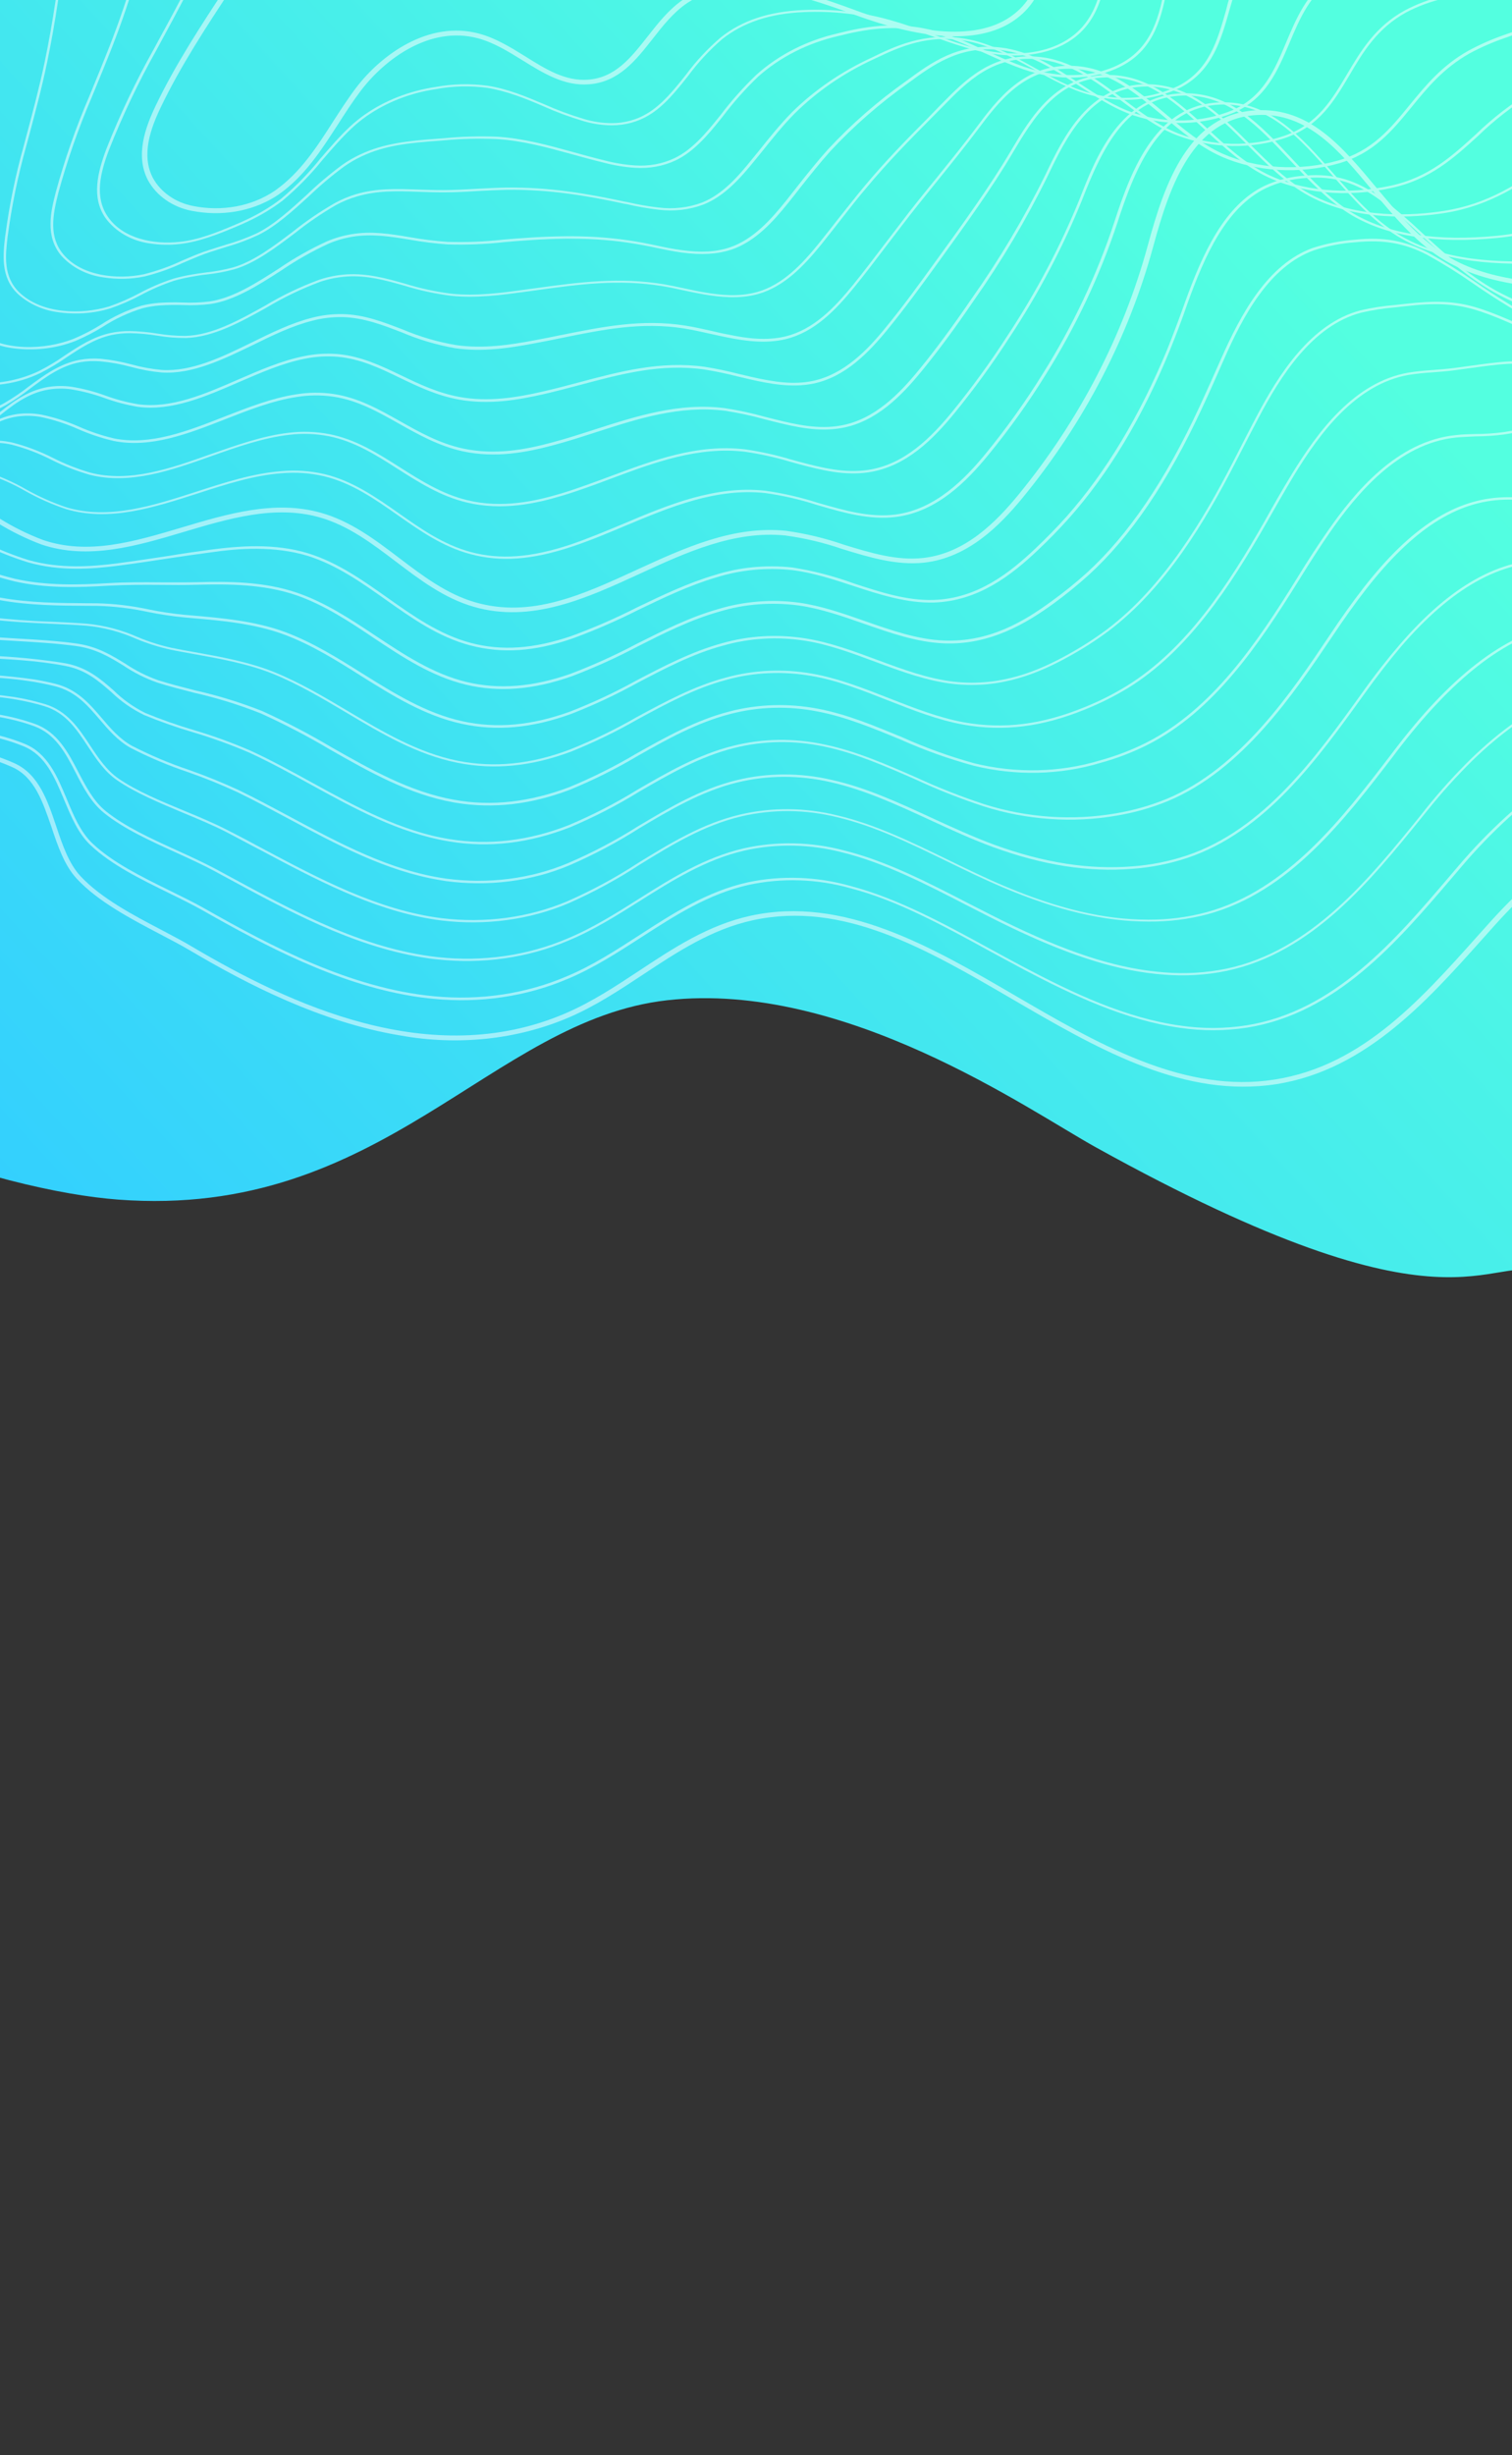 <svg width="414" height="672" viewBox="0 0 414 672" fill="none" xmlns="http://www.w3.org/2000/svg">
<rect x="0" y="0" width="414" height="672" fill="#333333" stroke="none"/>
<path d="M113.848 -168.491C301.132 -174.175 557.93 73.658 563.145 80.842C658.585 181.317 524.413 252.883 423.939 348.323C406.527 342.465 398.596 368.687 299.984 314.012C281.619 303.83 231.235 268.368 182.741 273.792C134.246 279.216 104.798 333.817 32.385 328.37C0.992 326.009 -66.565 306.613 -141.278 247.554C-215.991 188.496 -20.173 -116.967 113.848 -168.491Z" fill="url(#paint0_linear)"/>
<g opacity="0.52">
<path d="M472.433 220.579C446.501 217.202 423.442 235.818 408.331 252.575C407.15 253.887 405.951 255.22 404.764 256.566C388.636 274.615 371.965 293.276 346.712 296.116C322.522 298.84 299.857 285.634 277.95 272.859C254.769 259.38 230.913 245.45 205.659 250.956C194.177 253.455 184.613 259.792 175.353 265.911C168.918 270.173 162.259 274.573 154.964 277.721C117.799 293.617 78.822 274.951 52.735 259.551C50.099 257.943 47.174 256.463 44.151 254.849C36.335 250.754 27.486 246.114 21.787 239.998C18.517 236.484 16.76 231.281 15.069 226.24C12.753 219.331 10.344 212.171 3.923 209.186C-0.158 207.339 -4.506 206.032 -8.974 205.31C-24.012 202.809 -40.159 206.251 -54.587 210.295L-58.349 211.353C-76.069 216.369 -94.406 221.551 -112.559 217.422C-126.072 214.356 -137.597 206.417 -148.736 198.73C-150.379 197.591 -152.036 196.451 -153.697 195.332L-153.816 196.049C-152.252 197.105 -150.716 198.167 -149.18 199.229C-137.965 206.941 -126.371 214.949 -112.704 218.052C-94.356 222.215 -75.922 217.013 -58.084 211.935L-54.336 210.874C-35.811 205.688 -14.44 201.49 3.607 209.718C9.75 212.528 12.103 219.538 14.386 226.326C16.093 231.427 17.867 236.692 21.237 240.327C27.026 246.552 35.936 251.226 43.8 255.352C46.877 256.963 49.781 258.486 52.388 260.031C67.909 269.207 87.952 279.509 109.501 283.093C124.396 285.57 139.987 284.83 155.354 278.277C162.702 275.126 169.391 270.707 175.856 266.427C185.057 260.345 194.559 254.056 205.921 251.549C230.91 246.116 253.571 259.345 277.612 273.364C299.643 286.195 322.408 299.522 346.88 296.717C372.419 293.843 389.187 275.081 405.385 256.938L408.965 252.95C423.95 236.3 446.78 217.857 472.373 221.177L472.433 220.579Z" fill="white"/>
<path d="M474.796 206.368C472.378 206.158 469.977 205.759 467.622 205.175C466.501 204.918 465.329 204.641 464.187 204.428C447.487 201.218 430.062 207.593 412.498 223.416C407.829 227.663 403.47 232.166 399.444 236.902L396.735 240.076C382.055 257.303 365.413 276.834 341.239 280.671C335.325 281.597 329.23 281.619 323.217 280.738C308.291 278.688 293.914 271.889 280.542 264.836C277.32 263.131 274.044 261.346 270.88 259.616C258.617 252.899 245.809 245.916 232.963 242.54C223.71 239.907 213.919 239.558 204.683 241.533C193.567 244.01 184.21 250.066 175.154 255.927C168.799 260.027 162.24 264.303 155.123 267.271C143.963 272.051 131.369 273.929 118.763 272.695C96.092 270.55 74.438 259.149 55.929 248.634C53.032 246.983 49.773 245.424 46.461 243.774C38.804 240.01 30.888 236.121 25.358 230.91C22.062 227.801 20.128 223.176 18.276 218.706C15.701 212.548 13.046 206.143 6.726 203.595C2.998 202.088 -0.912 200.998 -4.911 200.35C-11.892 199.294 -18.964 199.106 -25.919 199.791C-34.108 200.572 -42.185 201.926 -50.075 203.842C-52.661 204.426 -55.259 205.03 -57.87 205.656C-62.575 206.756 -67.423 207.903 -72.275 208.92C-83.02 211.179 -94.522 212.996 -105.876 211.108L-106.019 211.084C-110.243 210.353 -114.374 209.183 -118.325 207.599C-126.526 204.376 -134.375 199.516 -141.944 194.82C-145.399 192.667 -148.927 190.466 -152.595 188.383L-152.716 189.111C-149.173 191.139 -145.713 193.269 -142.306 195.391C-134.701 200.105 -126.828 204.981 -118.563 208.226C-114.576 209.839 -110.403 211.032 -106.135 211.778L-105.991 211.802C-94.507 213.712 -82.909 211.876 -72.094 209.605C-67.229 208.59 -62.369 207.445 -57.661 206.334C-55.056 205.715 -52.453 205.107 -49.88 204.518C-42.021 202.63 -33.979 201.297 -25.828 200.531C-12.947 199.434 -2.394 200.663 6.426 204.27C12.454 206.723 14.939 212.702 17.574 218.986C19.494 223.527 21.391 228.216 24.871 231.425C30.482 236.708 38.46 240.631 46.167 244.415C49.533 246.062 52.71 247.631 55.585 249.255C72.494 258.849 92.022 269.195 112.607 272.618C114.639 272.956 116.694 273.227 118.763 273.419C131.5 274.664 144.222 272.762 155.496 267.929C162.689 264.904 169.272 260.643 175.642 256.534C184.638 250.711 193.948 244.693 204.927 242.24C214.045 240.253 223.722 240.567 232.875 243.146C245.628 246.436 258.315 253.422 270.605 260.143C273.775 261.839 277.045 263.658 280.267 265.363C293.7 272.45 308.193 279.28 323.221 281.358C329.315 282.243 335.49 282.218 341.484 281.285C365.921 277.398 382.666 257.732 397.421 240.459C398.313 239.438 399.232 238.34 400.129 237.285C404.122 232.571 408.443 228.084 413.068 223.85C430.459 208.185 447.63 201.885 464.115 205.024C465.234 205.21 466.389 205.507 467.511 205.764C469.879 206.368 472.293 206.793 474.726 207.034L474.796 206.368Z" fill="white"/>
<path d="M480.367 172.87C480.234 173.105 480.09 173.326 479.971 173.564C479.51 174.399 479.067 175.296 478.622 176.204C476.161 181.185 473.374 186.838 466.049 188.484C462.31 189.324 458.402 188.604 454.625 187.905C453.466 187.713 452.268 187.514 451.109 187.321C435.325 185.035 419.048 191.916 402.71 207.768C398.384 212.029 394.334 216.504 390.579 221.174L388.85 223.365C374.842 240.656 358.964 260.256 335.846 265.146C330.316 266.283 324.576 266.627 318.843 266.166C306.869 265.273 294.213 261.403 277.808 253.6C273.504 251.563 269.155 249.308 264.926 247.143C253.958 241.484 242.632 235.648 231.182 232.808C222.133 230.398 212.614 230.194 203.663 232.219C192.938 234.68 183.773 240.464 174.909 246.052C168.674 249.997 162.216 254.068 155.247 256.954C144.381 261.58 132.107 263.327 119.861 261.991C99.412 259.759 80.292 249.377 61.807 239.357L59.083 237.875C55.835 236.165 52.259 234.495 48.477 232.778C41.461 229.589 34.209 226.29 28.939 222.011C25.614 219.318 23.505 215.26 21.465 211.355C18.657 205.953 15.747 200.359 9.545 198.147C6.22 196.966 2.778 196.088 -0.723 195.527C-7.867 194.458 -15.095 194.167 -22.242 194.661C-30.108 195.139 -37.906 196.073 -45.588 197.456C-52.568 198.633 -59.563 200.066 -66.968 201.547L-67.202 201.59C-78.359 203.827 -88.892 205.934 -99.515 204.799C-103.468 204.361 -107.37 203.516 -111.138 202.281C-119.395 199.634 -127.097 195.418 -135.266 190.949C-140.498 188.056 -145.959 185.09 -151.622 182.534L-151.734 183.206C-146.171 185.721 -140.847 188.629 -135.611 191.5C-127.406 195.986 -119.667 200.22 -111.334 202.892C-107.503 204.15 -103.536 205.01 -99.516 205.454C-88.749 206.601 -78.16 204.48 -66.947 202.229L-66.713 202.186C-59.308 200.705 -52.318 199.306 -45.361 198.101C-37.724 196.721 -29.97 195.788 -22.149 195.308C-9.175 194.613 0.813 195.701 9.259 198.743C15.163 200.894 17.896 206.025 20.769 211.601C22.786 215.562 24.978 219.68 28.42 222.474C33.761 226.811 41.063 230.131 48.129 233.34C51.859 235.048 55.456 236.675 58.672 238.415L61.409 239.899C78.591 249.222 96.364 258.855 115.27 261.999C116.754 262.246 118.225 262.491 119.731 262.612C132.11 263.967 144.518 262.202 155.5 257.523C162.526 254.622 169.015 250.521 175.278 246.57C184.083 241.018 193.213 235.275 203.801 232.838C212.626 230.841 222.012 231.039 230.935 233.41C242.255 236.228 253.583 242.052 264.463 247.674C268.69 249.85 273.093 252.102 277.382 254.149C293.887 261.992 306.62 265.887 318.7 266.785C324.497 267.26 330.303 266.91 335.892 265.75C359.273 260.81 375.233 241.119 389.31 223.734L391.095 221.528C394.837 216.878 398.87 212.42 403.178 208.173C419.342 192.48 435.408 185.668 450.929 187.922C452.074 188.113 453.272 188.312 454.418 188.503C458.313 189.22 462.273 189.949 466.166 189.065C473.825 187.345 476.688 181.554 479.209 176.454C479.437 175.966 479.675 175.502 479.912 175.039L480.367 172.87Z" fill="white"/>
<path d="M484.458 148.27C476.961 150.145 470.861 153.679 467.214 158.627C466.731 159.283 466.252 159.987 465.755 160.723C462.975 164.809 459.827 169.419 452.479 170.956C448.917 171.697 445.255 171.193 441.709 170.709C440.498 170.507 439.235 170.379 438.011 170.257C422.91 168.857 408.165 176.016 392.89 192.15C389.204 196.051 385.536 200.41 381.681 205.487L380.893 206.525C367.543 223.961 352.415 243.721 330.291 249.711C325.165 251.085 319.802 251.769 314.378 251.742C302.405 251.727 289.88 248.837 274.993 242.526C269.867 240.364 264.68 237.841 259.655 235.392C249.815 230.598 239.629 225.63 229.365 223.222C220.543 221.011 211.31 220.923 202.647 222.964C192.299 225.406 183.342 230.909 174.696 236.23C168.62 240.203 162.152 243.704 155.361 246.695C144.789 251.164 132.835 252.775 120.951 251.333C103.569 249.167 87.371 240.522 71.699 232.174C68.594 230.488 65.385 228.785 62.226 227.184C58.526 225.294 54.362 223.538 50.292 221.867C43.97 219.249 37.436 216.537 32.512 213.157C29.162 210.858 26.873 207.402 24.662 204.041C21.606 199.405 18.443 194.611 12.37 192.747C9.629 191.916 6.83 191.267 3.996 190.805C-3.454 189.713 -10.979 189.308 -18.456 189.597C-26.012 189.779 -33.535 190.304 -40.996 191.169C-48.226 192.001 -55.116 193.041 -62.026 194.36C-63.988 194.735 -65.935 195.121 -67.865 195.517C-76.45 197.176 -84.751 198.812 -92.891 198.523C-96.611 198.376 -100.318 197.854 -103.939 196.966C-112.406 194.938 -120.529 191.085 -129.047 187.026C-136.081 183.521 -143.361 180.439 -150.835 177.801L-150.943 178.45C-143.568 181.061 -136.385 184.111 -129.446 187.579C-120.762 191.678 -112.653 195.54 -104.117 197.638C-100.438 198.547 -96.669 199.079 -92.888 199.225C-84.602 199.527 -76.377 197.866 -67.654 196.101C-65.731 195.72 -63.778 195.319 -61.815 194.944C-54.908 193.637 -48.038 192.558 -40.855 191.765C-33.416 190.906 -25.916 190.385 -18.384 190.205C-8.984 190.003 2.047 190.212 12.183 193.312C17.974 195.094 20.936 199.574 24.057 204.302C26.312 207.718 28.63 211.237 32.115 213.617C37.111 217.044 43.682 219.774 50.022 222.442C54.078 224.122 58.271 225.86 61.895 227.725C65.05 229.349 68.248 231.121 71.368 232.715C86.228 240.635 101.567 248.811 117.986 251.541C118.962 251.704 119.926 251.864 120.912 251.969C132.941 253.417 145.035 251.772 155.726 247.235C162.578 244.202 169.102 240.656 175.231 236.635C183.832 231.341 192.729 225.875 202.963 223.473C211.506 221.461 220.609 221.545 229.31 223.715C239.482 226.109 249.618 231.057 259.408 235.83C264.433 238.28 269.631 240.816 274.784 242.983C289.791 249.29 302.411 252.254 314.492 252.264C319.983 252.31 325.416 251.637 330.613 250.268C353.028 244.22 368.172 224.358 381.59 206.84L382.365 205.799C386.214 200.757 389.866 196.418 393.55 192.529C408.623 176.56 423.168 169.473 438.005 170.853C439.218 170.961 440.409 171.124 441.678 171.3C445.288 171.795 449.018 172.298 452.731 171.536C460.356 169.939 463.599 165.158 466.441 161.024C466.921 160.309 467.398 159.616 467.887 158.926C471.339 154.261 477.255 150.872 484.378 148.993L484.458 148.27Z" fill="white"/>
<path d="M486.408 136.55C472.862 135.127 460.906 137.664 454.445 143.688C453.891 144.203 453.345 144.756 452.833 145.337C449.732 148.458 446.24 151.993 438.945 153.376C435.657 153.862 432.28 153.888 428.937 153.454C427.618 153.34 426.297 153.237 424.969 153.18C410.829 152.676 397.179 160.251 383.192 176.529C379.876 180.374 376.481 184.697 372.883 189.758C360.315 207.242 346.073 227.067 324.911 234.189C320.166 235.768 315.171 236.763 310.062 237.145C298.157 238.088 285.819 236.165 272.319 231.254C266.571 229.128 260.75 226.477 255.12 223.88C246.199 219.754 236.979 215.496 227.682 213.47C219.084 211.466 210.134 211.491 201.752 213.543C191.784 215.954 183.086 221.185 174.607 226.229C168.596 230.036 162.221 233.391 155.544 236.26C145.267 240.575 133.631 242.05 122.111 240.499C106.956 238.376 92.943 230.831 79.356 223.543C74.811 221.104 70.107 218.579 65.427 216.304C61.004 214.254 56.468 212.411 51.841 210.782C46.417 208.959 41.16 206.739 36.125 204.146C32.734 202.249 30.232 199.354 27.873 196.565C24.569 192.694 21.154 188.689 15.209 187.185C13.295 186.703 11.341 186.308 9.388 185.983C1.392 184.841 -6.67 184.302 -14.71 184.373C-23.27 184.271 -30.18 184.384 -36.443 184.711C-43.332 185.025 -50.164 185.777 -56.888 186.959C-60.474 187.602 -63.948 188.38 -67.311 189.131C-73.901 190.619 -80.127 192.016 -86.366 192.276C-89.85 192.424 -93.359 192.233 -96.828 191.705C-105.668 190.387 -114.434 186.86 -123.702 183.132C-132.117 179.745 -140.809 176.253 -150.301 174.113L-150.407 174.75C-141.045 176.868 -132.391 180.342 -124.026 183.709C-114.707 187.457 -105.9 190.98 -96.96 192.338C-93.444 192.879 -89.887 193.078 -86.355 192.933C-80.036 192.674 -73.78 191.259 -67.099 189.786C-63.736 189.035 -60.261 188.257 -56.701 187.609C-50.014 186.437 -43.218 185.692 -36.367 185.378C-30.13 185.048 -23.235 184.943 -14.688 185.043C-4.327 185.176 5.736 185.493 15.034 187.835C20.723 189.272 23.915 193.006 27.298 196.96C29.715 199.806 32.236 202.751 35.75 204.715C40.821 207.324 46.116 209.559 51.579 211.393C56.185 213.002 60.696 214.834 65.091 216.879C69.757 219.152 74.449 221.675 78.996 224.103C92.152 231.167 105.75 238.468 120.437 240.91L122.025 241.175C133.686 242.746 145.464 241.254 155.868 236.887C162.548 233.991 168.926 230.613 174.942 226.788C183.351 221.767 192.028 216.58 201.886 214.185C210.147 212.162 218.967 212.136 227.442 214.109C236.655 216.155 245.825 220.393 254.711 224.49C260.352 227.1 266.193 229.791 271.984 231.9C285.598 236.853 298.053 238.796 310.07 237.824C315.245 237.44 320.306 236.433 325.112 234.83C346.484 227.65 360.795 207.731 373.418 190.163C377.025 185.127 380.394 180.799 383.641 176.966C397.469 160.919 410.941 153.372 424.827 153.869C426.157 153.915 427.411 154.019 428.796 154.144C432.216 154.577 435.669 154.548 439.033 154.057C446.549 152.629 450.272 148.91 453.288 145.822C453.851 145.249 454.398 144.697 454.898 144.184C461.161 138.303 472.866 135.83 486.175 137.225L486.408 136.55Z" fill="white"/>
<path d="M487.467 130.178C485.667 129.575 483.795 129.006 481.84 128.447C465.477 123.855 450.111 123.966 441.758 128.739C441.031 129.167 440.266 129.66 439.523 130.109C435.41 132.968 430.561 134.922 425.353 135.821C422.372 136.241 419.332 136.355 416.291 136.161C414.734 136.113 413.269 136.068 411.803 136.116C398.468 136.483 386.241 144.354 373.346 160.906C370.402 164.685 367.333 168.98 363.96 174.055C353.709 189.352 339.655 210.296 319.391 218.701C315.008 220.497 310.373 221.814 305.585 222.626C293.667 224.699 281.188 223.837 269.498 220.132C263.129 218.041 256.903 215.592 250.861 212.8C242.716 209.235 234.31 205.557 225.836 203.809C217.472 201.99 208.808 202.109 200.704 204.154C191.128 206.538 182.625 211.485 174.392 216.254C168.479 219.903 162.225 223.121 155.692 225.878C144.799 230.147 133.881 231.43 123.247 229.72C109.765 227.595 97.459 220.812 85.541 214.27C80.036 211.25 74.359 208.131 68.605 205.478C63.511 203.272 58.266 201.373 52.906 199.792C48.446 198.471 44.065 196.927 39.786 195.167C36.568 193.557 33.659 191.492 31.181 189.058C27.682 185.962 23.95 182.734 18.131 181.603C17.375 181.477 16.62 181.351 15.852 181.224C8.546 180.168 1.188 179.546 -6.17 179.362L-10.87 179.142L-15.965 178.879C-21.457 178.597 -26.645 178.331 -31.797 178.257C-38.48 178.074 -45.136 178.507 -51.655 179.55C-56.363 180.412 -61.007 181.486 -65.571 182.767C-70.198 184.118 -74.943 185.174 -79.77 185.924C-83.017 186.357 -86.321 186.486 -89.629 186.308C-99.098 185.797 -108.836 182.564 -119.13 179.133C-126.615 176.501 -134.256 174.269 -142.011 172.452L-149.677 170.838L-149.783 171.475L-142.146 173.107C-134.422 174.917 -126.81 177.139 -119.356 179.762C-108.998 183.215 -99.222 186.466 -89.632 186.974C-86.272 187.151 -82.915 187.024 -79.614 186.594C-74.755 185.836 -69.977 184.774 -65.317 183.417C-60.796 182.138 -56.193 181.069 -51.525 180.215C-45.054 179.18 -38.449 178.75 -31.816 178.932C-26.677 179.004 -21.502 179.268 -16.024 179.559L-10.928 179.81L-6.215 180.033C1.845 180.403 10.174 180.77 17.948 182.297C23.549 183.381 26.983 186.384 30.614 189.572C33.166 192.032 36.154 194.11 39.453 195.719C43.754 197.497 48.16 199.053 52.647 200.381C57.988 201.958 63.217 203.848 68.299 206.035C74.015 208.67 79.692 211.789 85.171 214.805C97.028 221.314 109.276 228.04 122.74 230.279L123.182 230.352C133.963 232.145 145.028 230.781 156.062 226.466C162.629 223.694 168.915 220.462 174.863 216.8C183.04 212.045 191.51 207.139 200.949 204.768C208.935 202.735 217.476 202.595 225.73 204.364C234.113 206.097 242.48 209.769 250.575 213.313C256.639 216.126 262.888 218.595 269.283 220.704C281.093 224.47 293.71 225.355 305.761 223.263C310.607 222.447 315.299 221.115 319.734 219.296C340.184 210.817 354.294 189.777 364.663 174.418C368.032 169.365 371.088 165.068 374.027 161.312C386.786 144.935 398.827 137.139 411.933 136.781C413.372 136.74 414.823 136.782 416.352 136.838C419.453 137.029 422.552 136.909 425.591 136.48C430.892 135.573 435.832 133.594 440.027 130.696C440.79 130.215 441.518 129.775 442.232 129.344C450.409 124.67 465.529 124.589 481.701 129.126C483.696 129.679 485.593 130.264 487.418 130.871L487.467 130.178Z" fill="white"/>
<path d="M488.021 126.844L485.072 125.43C479.321 122.828 473.395 120.561 467.334 118.645C451.421 113.437 437.476 111.68 429.08 113.814C427.754 114.144 426.416 114.541 424.982 115.039C420.728 116.485 416.309 117.567 411.787 118.27C409.211 118.616 406.601 118.792 403.979 118.796C402.151 118.843 400.419 118.882 398.699 119.087C382.458 120.677 370.859 134.826 363.559 145.329C360.975 149.039 358.238 153.19 355.073 158.382C344.093 176.13 331.817 194.189 313.918 203.256C309.896 205.286 305.622 206.927 301.169 208.152C290.195 211.474 278.188 211.744 266.732 208.926C259.964 207.047 253.368 204.663 247.017 201.8C239.506 198.692 231.847 195.501 224.065 194.02C215.921 192.451 207.549 192.704 199.725 194.754C190.555 197.111 182.274 201.768 174.275 206.261C168.426 209.749 162.264 212.828 155.843 215.473C145.119 219.536 134.543 220.771 124.373 218.927C112.285 216.788 101.334 210.547 90.734 204.528C84.635 200.903 78.308 197.598 71.788 194.63C65.827 192.271 59.663 190.373 53.369 188.96C49.788 188.048 46.399 187.181 43.337 186.204C40.125 185.063 37.091 183.539 34.322 181.676C30.679 179.445 26.968 177.144 21.681 176.265L20.913 176.137C15.431 175.389 9.665 175.061 4.098 174.744C0.401 174.526 -3.404 174.315 -7.16 173.971C-10.589 173.669 -13.977 173.281 -17.26 172.911C-20.544 172.54 -23.983 172.143 -27.269 171.866C-33.719 171.192 -40.205 171.294 -46.547 172.168C-52.157 173.192 -57.631 174.656 -62.903 176.545C-66.444 177.722 -69.799 178.825 -73.195 179.616C-76.214 180.33 -79.318 180.778 -82.463 180.951C-92.867 181.56 -104.07 178.527 -115.938 175.303C-121.622 173.761 -127.467 172.216 -133.563 170.898C-138.81 169.862 -143.967 168.688 -149.12 167.492L-149.226 168.129C-144.073 169.326 -138.916 170.499 -133.746 171.593C-127.707 172.854 -121.831 174.451 -116.157 175.979C-104.225 179.215 -92.956 182.258 -82.42 181.66C-79.228 181.483 -76.078 181.028 -73.015 180.301C-69.577 179.505 -66.221 178.391 -62.654 177.218C-57.42 175.358 -51.991 173.913 -46.428 172.901C-40.153 172.015 -33.732 171.903 -27.345 172.566C-24.06 172.844 -20.763 173.217 -17.363 173.607C-13.962 173.997 -10.665 174.37 -7.237 174.671C-3.479 175.004 0.351 175.231 4.05 175.437C9.602 175.764 15.355 176.09 20.797 176.831C26.241 177.573 29.997 179.846 33.893 182.248C36.711 184.149 39.805 185.699 43.082 186.851C46.169 187.844 49.572 188.702 53.151 189.625C59.406 191.043 65.529 192.941 71.449 195.299C77.945 198.251 84.248 201.541 90.323 205.15C100.969 211.212 111.983 217.475 124.215 219.638L124.892 219.75C134.983 221.428 145.487 220.217 156.119 216.15C162.572 213.49 168.767 210.397 174.651 206.896C182.615 202.374 190.884 197.786 199.916 195.452C207.623 193.418 215.881 193.181 223.902 194.764C231.592 196.23 239.265 199.412 246.701 202.496C253.1 205.349 259.743 207.722 266.555 209.587C278.15 212.444 290.304 212.17 301.409 208.8C305.9 207.557 310.212 205.899 314.274 203.853C332.333 194.708 344.637 176.56 355.695 158.743C358.899 153.558 361.581 149.42 364.15 145.72C371.392 135.324 382.847 121.315 398.788 119.757C400.461 119.591 402.179 119.561 404.003 119.455C406.662 119.446 409.309 119.265 411.921 118.912C416.492 118.21 420.958 117.128 425.263 115.682C426.677 115.227 428.007 114.794 429.305 114.472C437.567 112.338 451.333 114.124 467.107 119.285C473.123 121.196 479.006 123.452 484.717 126.037C485.776 126.533 486.83 127.036 487.878 127.545L488.021 126.844Z" fill="white"/>
<path d="M488.68 122.884C483.44 121.183 478.314 119.194 473.333 116.929L469.974 115.482C465.411 113.554 460.676 111.773 456.092 110.052L452.842 108.833C435.468 102.272 423.896 99.12 416.412 98.904C412.298 98.781 408.313 99.334 401.698 100.246L398.234 100.722C396.195 100.991 394.152 101.13 392.279 101.287C390.035 101.411 387.806 101.649 385.604 102.001C370.801 104.602 360.824 118.167 353.769 129.693C351.068 134.108 348.441 138.722 346.26 142.663C336.288 160.146 324.834 177.687 308.506 187.763C304.828 190.021 300.92 191.985 296.826 193.632C285.231 198.345 274.832 199.644 264.031 197.731C257.144 196.504 250.199 193.77 243.479 191.133C236.759 188.495 229.513 185.641 222.348 184.391C214.428 183.007 206.325 183.376 198.781 185.465C190.034 187.775 182.001 192.146 174.222 196.359C168.429 199.69 162.349 202.634 156.032 205.168C145.307 209.231 135.33 210.167 125.528 208.28C114.555 206.116 104.753 200.288 95.268 194.642C88.79 190.793 82.094 186.803 74.997 183.939C68.099 181.166 60.2 179.747 53.223 178.494C51.023 178.128 48.949 177.724 46.968 177.325C43.738 176.61 40.587 175.604 37.566 174.323C33.225 172.405 28.558 171.185 23.794 170.723C20.621 170.488 17.328 170.337 14.143 170.182C8.301 170.006 2.461 169.57 -3.356 168.874C-7.404 168.353 -11.374 167.61 -15.204 166.903C-17.665 166.494 -20.2 165.967 -22.663 165.569C-28.834 164.411 -35.141 164.209 -41.296 164.973C-48.03 165.958 -53.794 168.355 -59.37 170.667C-61.828 171.685 -64.156 172.654 -66.529 173.487C-69.325 174.482 -72.225 175.256 -75.197 175.799C-86.969 177.875 -100.469 174.893 -114.664 171.749C-118.033 171.002 -121.531 170.233 -124.999 169.528C-133.118 167.815 -140.892 165.809 -148.492 163.715L-148.598 164.352C-141.011 166.444 -133.224 168.452 -125.289 170.064C-121.795 170.774 -118.309 171.541 -114.954 172.286C-109.275 173.534 -103.738 174.759 -98.361 175.653C-90.158 177.017 -82.375 177.61 -75.166 176.342C-72.149 175.796 -69.206 175.01 -66.373 173.992C-63.972 173.152 -61.643 172.183 -59.21 171.149C-53.676 168.854 -47.957 166.484 -41.318 165.507C-35.225 164.752 -28.981 164.955 -22.873 166.107C-20.412 166.517 -17.99 166.919 -15.442 167.448C-11.547 168.166 -7.656 168.907 -3.541 169.428C2.324 170.204 8.325 170.489 14.035 170.749C17.209 170.891 20.49 171.039 23.662 171.274C28.339 171.724 32.92 172.925 37.175 174.819C40.268 176.111 43.488 177.129 46.786 177.856C48.793 178.26 50.87 178.64 53.067 179.029C60.005 180.276 67.867 181.677 74.676 184.423C81.723 187.267 88.394 191.242 94.835 195.072C104.381 200.752 114.243 206.625 125.359 208.813C135.321 210.786 145.425 209.812 156.292 205.772C162.638 203.222 168.747 200.264 174.57 196.92C182.293 192.721 190.281 188.378 198.959 186.079C206.388 184.024 214.365 183.662 222.162 185.027C229.258 186.207 236.307 189.04 243.14 191.72C249.974 194.399 256.88 197.126 263.845 198.367C274.802 200.306 285.337 198.994 297.078 194.212C301.216 192.55 305.17 190.575 308.898 188.308C325.302 178.174 336.852 160.532 346.864 142.974C349.095 139.053 351.724 134.427 354.371 130.015C361.338 118.615 371.212 105.185 385.688 102.623C387.864 102.282 390.065 102.047 392.281 101.918C394.219 101.773 396.223 101.627 398.277 101.349L401.754 100.875C408.313 99.978 412.283 99.433 416.332 99.546C423.723 99.757 435.204 102.894 452.478 109.415L455.725 110.645C460.311 112.355 465.033 114.134 469.544 116.054L472.903 117.501C477.944 119.792 483.135 121.8 488.442 123.511L488.68 122.884Z" fill="white"/>
<path d="M490.25 113.44C488.538 113.597 486.806 113.615 485.077 113.492C474.496 112.75 465.13 109.45 454.863 105.532L452.232 104.534C447.613 102.783 442.841 100.984 438.337 99.019C433.345 96.856 428.753 94.7 424.283 92.612C416.213 88.838 409.247 85.587 403.742 84.016C398.236 82.446 392.987 82.228 384.666 83.183L382.021 83.479C378.791 83.738 375.603 84.232 372.489 84.958C358.939 88.551 350.143 102.418 343.981 114.127C342.241 117.427 340.52 120.777 338.814 124.118L337.33 127.005C329.603 141.927 318.718 160.556 303.03 172.341C299.672 174.838 296.113 177.122 292.379 179.176C284.773 183.395 274.352 188.047 261.239 186.603C254.157 185.822 247.012 183.161 240.093 180.595C233.793 178.25 227.203 175.797 220.54 174.748C212.845 173.526 205.008 173.978 197.722 176.063C189.408 178.34 181.641 182.404 174.123 186.334C168.376 189.522 162.363 192.339 156.129 194.765C145.589 198.602 135.931 199.474 126.611 197.422C116.591 195.241 107.823 189.713 99.214 184.353C92.55 180.169 85.655 175.854 78.135 173.036C69.87 169.955 60.635 169.167 52.484 168.455L50.504 168.289C47.206 167.97 43.923 167.474 40.675 166.807C36.029 165.808 31.295 165.248 26.556 165.137L23.802 165.123C16.103 165.071 8.137 165.02 0.327 163.628C-3.931 162.92 -8.059 161.754 -12.081 160.676C-14.078 160.133 -16.14 159.58 -18.158 159.08C-24.059 157.422 -30.243 156.892 -36.285 157.527C-43.647 158.513 -49.615 161.648 -55.379 164.689C-57.013 165.586 -58.545 166.349 -60.118 167.116C-62.689 168.412 -65.384 169.52 -68.175 170.43C-82.006 174.748 -99.666 171.273 -116.733 167.932C-127.261 165.709 -137.632 162.844 -147.767 159.357L-147.875 160.005C-137.745 163.476 -127.381 166.325 -116.859 168.531C-112.246 169.438 -107.595 170.352 -102.985 171.119C-90.421 173.208 -78.158 174.219 -67.898 171.014C-65.062 170.106 -62.323 168.998 -59.706 167.699C-58.132 166.92 -56.52 166.078 -54.965 165.26C-49.235 162.261 -43.364 159.145 -36.119 158.222C-30.178 157.611 -24.1 158.139 -18.3 159.77C-16.293 160.256 -14.233 160.821 -12.247 161.35C-8.141 162.525 -3.978 163.518 0.224 164.324C8.1 165.727 16.116 165.798 23.844 165.832L26.599 165.845C31.28 165.965 35.955 166.527 40.543 167.521C43.818 168.189 47.127 168.685 50.452 169.006L52.43 169.182C60.53 169.875 69.697 170.674 77.849 173.714C85.294 176.495 92.156 180.77 98.729 184.939C107.332 190.333 116.213 195.903 126.388 198.121C135.862 200.211 145.669 199.328 156.365 195.436C162.623 192.991 168.664 190.163 174.445 186.972C181.922 183.047 189.65 178.977 197.902 176.748C205.053 174.675 212.749 174.2 220.317 175.365C226.84 176.368 233.403 178.828 239.716 181.176C246.672 183.759 253.868 186.429 261.057 187.215C274.405 188.699 284.958 183.976 292.666 179.703C296.432 177.638 300.02 175.339 303.404 172.825C319.238 160.97 330.178 142.256 337.927 127.28L339.41 124.393C341.13 121.054 342.851 117.704 344.589 114.415C350.674 102.845 359.382 89.104 372.664 85.595C375.739 84.881 378.885 84.391 382.073 84.131L384.718 83.834C392.909 82.858 398.003 83.12 403.472 84.673C408.94 86.225 415.856 89.457 423.889 93.213C428.369 95.315 433.001 97.477 437.967 99.635C442.491 101.557 447.267 103.416 451.886 105.166L454.53 106.167C464.847 110.104 474.276 113.426 484.976 114.177C486.678 114.287 488.381 114.273 490.068 114.135L490.25 113.44Z" fill="white"/>
<path d="M493.043 96.646C491.592 97.328 490.213 97.976 488.713 98.545C482.788 100.9 476.264 101.992 469.651 101.736C459.441 101.09 449.342 99.016 439.737 95.592C434.267 93.833 428.943 91.705 423.816 89.226C416.801 85.563 410.067 81.481 403.662 77.011C399.617 74.19 395.403 71.569 391.039 69.158C384.719 65.886 378.957 64.81 371.104 65.609C367.072 65.894 363.127 66.662 359.377 67.892C347.128 72.356 339.783 85.868 334.219 98.483C332.504 102.361 330.497 106.868 328.467 111.266C319.081 131.501 308.961 146.41 297.542 156.824C294.503 159.563 291.294 162.152 287.929 164.58C280.308 170.176 270.819 175.825 258.443 175.333C251.213 175.043 243.928 172.499 236.886 170.029C230.995 167.962 224.887 165.824 218.728 164.963C211.273 163.986 203.738 164.581 196.75 166.699C188.878 168.898 181.396 172.693 174.154 176.33C168.423 179.366 162.459 182.065 156.299 184.41C145.924 188.064 136.597 188.793 127.743 186.677C118.532 184.455 110.544 179.14 102.808 174.006C96.084 169.543 89.144 164.928 81.308 162.245C72.347 159.165 62.559 159.127 54.091 159.356C50.529 159.453 47.196 159.379 43.954 159.401C39.438 159.363 34.748 159.32 29.439 159.629C21.722 160.088 12.778 160.367 4.133 158.438C-0.092 157.387 -4.244 156.083 -8.29 154.536C-10.006 153.911 -11.798 153.263 -13.535 152.681C-18.607 150.996 -24.602 149.391 -31.086 150.16C-38.923 151.102 -44.885 155.092 -50.649 158.939C-51.598 159.576 -52.56 160.211 -53.502 160.803C-55.869 162.383 -58.373 163.804 -60.992 165.053C-74.855 171.494 -93.555 169.121 -108.289 166.32C-121.755 163.858 -134.556 159.087 -146.935 154.35L-147.039 154.976C-134.673 159.71 -121.854 164.45 -108.427 166.987C-106.721 167.27 -104.962 167.633 -103.23 167.921C-89.363 170.227 -73.16 171.437 -60.715 165.637C-58.059 164.384 -55.515 162.963 -53.103 161.384C-52.143 160.76 -51.194 160.123 -50.238 159.522C-44.548 155.721 -38.662 151.788 -31.015 150.862C-24.68 150.103 -18.782 151.727 -13.82 153.347C-12.083 153.929 -10.317 154.573 -8.586 155.188C-4.514 156.756 -0.333 158.072 3.925 159.128C12.666 161.12 21.698 160.798 29.468 160.336C34.748 160.045 39.428 160.063 43.932 160.099C47.177 160.136 50.517 160.165 54.107 160.06C62.491 159.853 72.175 159.873 81.025 162.9C88.746 165.552 95.65 170.138 102.33 174.628C110.113 179.804 118.161 185.154 127.529 187.401C136.533 189.577 146.024 188.829 156.528 185.126C162.724 182.778 168.722 180.069 174.482 177.016C181.682 173.384 189.09 169.634 196.936 167.431C203.831 165.336 211.27 164.753 218.628 165.73C224.696 166.576 230.764 168.707 236.618 170.757C243.725 173.237 251.058 175.812 258.475 176.11C271.168 176.619 281.16 170.528 288.45 165.228C291.829 162.763 295.057 160.142 298.119 157.376C309.604 146.891 319.746 131.927 329.184 111.619C331.253 107.227 333.221 102.714 334.938 98.825C340.416 86.242 347.672 72.868 359.738 68.537C363.42 67.326 367.296 66.574 371.256 66.301C378.927 65.554 384.593 66.566 390.753 69.754C395.096 72.153 399.29 74.763 403.315 77.573C409.75 82.058 416.519 86.149 423.57 89.816C428.729 92.323 434.091 94.47 439.603 96.236C449.282 99.677 459.454 101.764 469.738 102.417C476.466 102.671 483.103 101.558 489.132 99.164C490.447 98.658 491.732 98.092 492.987 97.467L493.043 96.646Z" fill="white"/>
<path d="M496.086 78.35C493.445 80.217 490.589 81.842 487.559 83.199C482.759 85.367 477.673 87.044 472.398 88.196C466.513 89.528 460.411 90.127 454.265 89.975C444.276 89.767 434.31 88.307 424.667 85.637C419.299 84.153 414.15 82.054 409.354 79.395C401.747 75.09 395.406 69.288 389.29 63.664C385.826 60.362 382.162 57.227 378.314 54.273C371.524 49.321 365.322 47.435 357.539 48.047C353.572 48.285 349.739 49.239 346.275 50.851C335.268 56.13 329.266 69.374 324.409 82.89C322.897 87.152 321.277 91.42 319.621 95.588C312.062 113.846 302.813 129.228 292.057 141.366C289.41 144.328 286.606 147.194 283.506 150.14C276.407 156.864 267.537 163.855 255.649 164.216C248.314 164.47 240.944 162.04 233.826 159.71C228.366 157.705 222.695 156.237 216.918 155.331C209.696 154.558 202.443 155.265 195.728 157.397C188.342 159.571 181.171 163.021 174.249 166.348C168.512 169.265 162.557 171.856 156.42 174.105C146.109 177.617 137.339 178.217 128.855 175.964C120.372 173.711 113.065 168.567 106.039 163.587C99.372 158.865 92.489 153.99 84.462 151.486C75.147 148.604 65.237 149.458 57.657 150.466C53.757 150.987 49.961 151.525 46.271 152.15C41.782 152.83 37.128 153.541 32.245 154.179C25.037 155.12 16.49 155.745 7.862 153.317C3.714 152.023 -0.313 150.415 -4.17 148.509C-5.75 147.79 -7.389 147.027 -8.988 146.34C-13.832 144.248 -19.638 142.23 -25.965 142.862C-34.136 143.724 -39.889 148.626 -45.479 153.356C-45.977 153.776 -46.462 154.198 -47.023 154.596C-49.191 156.469 -51.496 158.214 -53.927 159.82C-67.407 168.465 -86.424 167.278 -99.95 164.854C-115.209 162.07 -129.514 155.879 -143.344 149.896L-143.918 149.649L-145.996 148.707L-146.106 149.367L-144.21 150.196L-143.586 150.464C-129.707 156.479 -115.352 162.69 -100.002 165.488L-98.114 165.802C-84.599 168.05 -66.487 168.723 -53.417 160.373C-50.962 158.754 -48.635 156.993 -46.452 155.1L-44.906 153.849C-39.394 149.188 -33.706 144.357 -25.794 143.522C-19.653 142.883 -13.979 144.89 -9.235 146.942C-7.637 147.629 -6.022 148.377 -4.444 149.107C-0.54 151.028 3.533 152.648 7.73 153.949C16.484 156.423 25.139 155.792 32.429 154.841C37.327 154.194 42.02 153.49 46.483 152.805C50.161 152.248 53.957 151.71 57.844 151.187C65.358 150.098 75.124 149.383 84.281 152.169C92.191 154.654 99.014 159.484 105.636 164.163C112.71 169.175 119.996 174.362 128.714 176.654C137.431 178.945 146.272 178.405 156.75 174.78C162.913 172.522 168.895 169.924 174.662 167.001C181.57 163.683 188.699 160.238 196.027 158.089C202.639 155.991 209.781 155.293 216.892 156.052C222.545 156.735 228.19 158.597 233.634 160.38C240.827 162.745 248.281 165.154 255.744 164.934C267.856 164.516 276.891 157.494 284.086 150.681C287.257 147.7 290.021 144.839 292.683 141.867C303.51 129.706 312.812 114.24 320.318 95.902C322.015 91.73 323.637 87.451 325.109 83.182C329.921 69.775 335.86 56.673 346.649 51.498C350.036 49.901 353.793 48.953 357.683 48.714C365.245 48.136 371.297 49.961 377.907 54.79C381.738 57.722 385.383 60.839 388.825 64.125C394.979 69.767 401.348 75.562 409.019 79.96C413.847 82.662 419.035 84.799 424.447 86.314C434.157 89.005 444.193 90.481 454.252 90.698C460.467 90.844 466.637 90.238 472.589 88.894C477.915 87.725 483.052 86.034 487.905 83.853C490.734 82.566 493.417 81.055 495.921 79.339L496.086 78.35Z" fill="white"/>
<path d="M499.448 58.142C498.538 59.776 497.464 61.33 496.24 62.788C483.97 77.352 460.192 78.402 438.81 78.237C421.813 78.1 406.841 77.376 394.755 69.589C387.847 65.026 382.127 58.228 376.62 51.594C367.238 40.341 358.382 29.712 343.999 30.512C325.824 31.5 319.345 50.021 314.642 67.281C307.888 92.027 295.832 115.225 279.105 135.657C273.016 143.064 264.537 151.733 252.88 153.033C245.503 153.864 238.385 151.687 230.928 149.382C225.825 147.614 220.538 146.343 215.167 145.592C200.838 144.133 187.466 150.281 174.594 156.232C159.604 163.094 145.432 169.624 130.045 165.194C122.143 162.909 115.55 157.896 109.171 153.046C102.793 148.197 95.892 142.945 87.693 140.669C75.211 137.202 62.429 141.005 50.055 144.688C37.39 148.428 24.206 152.398 11.694 148.142C7.59 146.586 3.668 144.655 -0.007 142.385C-6.508 138.672 -13.228 134.83 -20.741 135.51C-29.066 136.254 -34.522 142.105 -39.8 147.776C-41.919 150.151 -44.202 152.407 -46.637 154.531C-56.928 163.145 -73.635 166.412 -91.387 163.331C-107.431 160.522 -122.148 153.433 -136.371 146.589C-139.156 145.237 -142.024 143.813 -144.863 142.3L-144.975 142.971C-142.21 144.449 -139.417 145.837 -136.692 147.155C-122.419 154.019 -107.665 161.127 -91.515 164.023L-90.838 164.135C-73.13 167.08 -56.445 163.705 -46.125 155.073C-43.678 152.923 -41.378 150.647 -39.238 148.255C-33.801 142.436 -28.683 136.926 -20.642 136.205C-13.388 135.552 -7.084 139.161 -0.362 142.992C3.367 145.279 7.338 147.229 11.489 148.81C24.256 153.143 37.519 149.186 50.356 145.37C62.605 141.712 75.287 137.951 87.528 141.343C95.572 143.582 102.259 148.669 108.734 153.582C115.21 158.494 121.799 163.53 129.867 165.866C145.553 170.427 160.518 163.55 174.977 156.904C187.813 151.006 201.063 144.872 215.189 146.344C220.503 147.093 225.732 148.354 230.781 150.106C238.038 152.331 245.536 154.63 253.071 153.813C265 152.488 273.606 143.7 279.779 136.19C296.561 115.695 308.657 92.424 315.432 67.599C320.047 50.547 326.447 32.259 344.136 31.295C358.125 30.535 366.859 41.014 376.12 52.108C381.701 58.777 387.404 65.677 394.509 70.262C407.661 78.798 425.75 78.965 438.961 79.022C460.463 79.184 484.457 78.123 496.914 63.321C497.751 62.322 498.519 61.279 499.213 60.196L499.448 58.142Z" fill="white"/>
<path d="M488.847 14.005L488.066 13.875C488.933 17.673 489.427 21.515 489.542 25.358C489.735 36.908 486.595 45.167 479.361 52.138C477.035 54.305 474.47 56.263 471.699 57.984C459 66.034 443.064 70.54 424.313 71.374C410.63 71.986 394.986 71.594 382.786 64.093C376.063 59.947 370.528 53.647 365.159 47.551C356.089 37.238 347.515 27.486 333.953 28.014C316.915 28.688 310.125 45.297 305.093 60.831C300.31 75.294 293.75 89.194 285.527 102.291C280.841 109.861 275.629 117.155 269.919 124.134C264.16 131.163 256.143 139.383 245.264 140.836C238.164 141.772 230.987 139.631 224.622 137.836L223.753 137.586C219.14 136.099 214.392 135.008 209.577 134.328C195.899 132.814 183.123 138.114 170.759 143.343C165.969 145.352 161.008 147.427 156.115 149.092C145.355 152.646 136.956 153.261 128.873 151.098C121.444 149.103 115.213 144.734 109.225 140.511C103.005 136.155 96.571 131.636 88.865 129.781C84.953 128.877 80.918 128.602 76.957 128.971C69.218 129.566 61.367 132.119 53.771 134.586C41.977 138.401 29.798 142.362 18.138 138.856C14.317 137.562 10.642 135.924 7.176 133.97C3.478 131.837 -0.495 130.119 -4.645 128.858C-7.152 128.168 -9.772 127.943 -12.337 128.199C-20.114 129.022 -25.4 134.34 -30.446 139.5C-32.525 141.686 -34.751 143.76 -37.113 145.711C-47.487 153.866 -63.681 156.622 -79.336 152.919C-84.879 151.463 -90.219 149.396 -95.226 146.769C-103.23 142.666 -110.969 138.158 -118.404 133.268C-125.523 128.895 -132.183 123.954 -138.295 118.512C-139.084 117.784 -139.825 117.088 -140.543 116.337L-140.681 117.168C-140.083 117.759 -139.46 118.353 -138.823 118.95C-132.678 124.426 -125.976 129.393 -118.811 133.785C-111.345 138.698 -103.567 143.221 -95.52 147.328C-90.459 149.972 -85.062 152.049 -79.46 153.507C-78.174 153.814 -76.749 154.098 -75.395 154.323C-60.799 156.751 -46.223 153.749 -36.572 146.163C-34.167 144.168 -31.901 142.046 -29.788 139.808C-24.793 134.792 -19.618 129.502 -12.115 128.715C-9.651 128.473 -7.135 128.689 -4.727 129.348C-0.642 130.603 3.27 132.299 6.918 134.395C10.429 136.378 14.155 138.037 18.031 139.341C29.934 142.911 42.186 138.915 54.146 135.069C61.699 132.619 69.52 130.084 77.156 129.542C81.016 129.194 84.947 129.475 88.753 130.371C96.318 132.19 102.681 136.651 108.84 140.973C114.999 145.295 121.217 149.661 128.79 151.681C137.038 153.894 145.58 153.304 156.487 149.669C161.414 148.044 166.39 145.96 171.197 143.93C183.463 138.802 196.136 133.484 209.603 134.976C214.374 135.649 219.079 136.733 223.649 138.212L224.518 138.462C230.899 140.318 238.227 142.437 245.491 141.482C256.625 140.024 264.773 131.662 270.615 124.531C276.361 117.522 281.601 110.193 286.307 102.585C294.559 89.451 301.143 75.512 305.947 61.008C310.906 45.673 317.583 29.255 334.16 28.621C347.318 28.108 355.781 37.724 364.726 47.9C370.128 54.037 375.697 60.377 382.517 64.586C394.912 72.202 410.716 72.597 424.52 71.981C443.392 71.144 459.48 66.605 472.259 58.475C475.044 56.73 477.616 54.741 479.937 52.537C487.313 45.438 490.54 37.053 490.31 25.322C490.188 21.534 489.698 17.748 488.847 14.005V14.005Z" fill="white"/>
<path d="M476.971 12.03L476.202 11.903C476.334 13.89 476.299 15.878 476.097 17.849C474.982 28.011 471.033 34.862 462.451 41.491C459.856 43.445 457.14 45.273 454.315 46.967C440.364 55.544 427.384 62.787 409.913 64.535C393.589 66.147 380.473 64.153 370.852 58.601C364.424 54.854 359.054 49.085 353.826 43.515C345.057 34.129 336.789 25.27 324.06 25.538C306.766 25.82 300.062 43.039 295.648 54.373C290.329 67.477 283.669 80.085 275.748 92.047C271.183 99.128 266.202 105.984 260.824 112.589C255.045 119.661 247.775 127.093 237.725 128.626C231.437 129.591 225.218 128.124 218.317 126.252L216.666 125.802C212.554 124.563 208.345 123.628 204.084 123.008C190.966 121.434 178.792 126.005 166.993 130.415C162.617 132.026 158.105 133.731 153.639 135.082C146.711 137.157 137.518 139.253 127.913 136.907C120.982 135.216 115.113 131.481 109.436 127.882C103.52 124.116 97.332 120.21 90.149 118.828C86.508 118.127 82.782 117.998 79.146 118.448C71.961 119.253 64.685 121.89 57.67 124.325C46.805 128.189 35.569 132.19 24.718 129.369C21.166 128.338 17.731 126.983 14.472 125.326C10.977 123.546 7.265 122.143 3.419 121.149C1.049 120.598 -1.401 120.456 -3.791 120.734C-11.016 121.613 -16.057 126.423 -20.936 131.06C-23.021 133.12 -25.252 135.061 -27.616 136.872C-38.01 144.498 -53.584 146.667 -67.353 142.483C-72.715 140.854 -76.817 138.079 -80.786 135.396L-81.399 134.978C-88.122 130.297 -94.529 125.267 -100.584 119.919C-106.45 114.999 -111.857 109.672 -116.749 103.994C-124.912 94.347 -128.788 84.827 -128.72 75.004C-128.682 69.222 -127.296 63.466 -124.275 56.321C-122.949 53.256 -121.487 50.26 -120.108 47.356C-119.176 45.453 -118.302 43.657 -117.508 41.942C-116.443 39.64 -115.411 37.379 -114.616 35.173C-113.985 33.547 -113.482 31.971 -112.937 30.225L-112.911 30.066C-112.197 28.102 -111.759 26.059 -111.604 23.981C-111.504 20.344 -112.402 16.701 -114.222 13.36C-116.042 10.018 -118.73 7.077 -122.06 4.784L-122.181 5.512C-119.011 7.734 -116.455 10.566 -114.725 13.774C-112.994 16.982 -112.139 20.473 -112.229 23.959C-112.384 25.99 -112.815 27.987 -113.513 29.907L-113.538 30.055C-114.08 31.789 -114.587 33.389 -115.211 34.969C-116.058 37.166 -117.021 39.415 -118.084 41.706C-118.884 43.455 -119.769 45.237 -120.684 47.12C-122.103 50.017 -123.566 53.025 -124.857 56.119C-127.968 63.319 -129.365 69.144 -129.414 74.994C-129.479 84.957 -125.499 94.576 -117.282 104.385C-112.356 110.091 -106.913 115.443 -101.01 120.386C-94.93 125.753 -88.499 130.801 -81.754 135.504L-81.141 135.922C-77.123 138.636 -72.974 141.443 -67.483 143.104C-65.469 143.72 -63.411 144.203 -61.327 144.549C-55.264 145.584 -49.076 145.481 -43.174 144.245C-37.273 143.008 -31.793 140.668 -27.099 137.379C-24.721 135.538 -22.477 133.568 -20.377 131.481C-15.603 126.908 -10.63 122.192 -3.652 121.341C-1.354 121.072 1.002 121.21 3.279 121.746C7.064 122.735 10.715 124.128 14.15 125.892C17.461 127.562 20.948 128.925 24.553 129.961C35.58 132.765 46.941 128.738 57.933 124.836C64.915 122.361 72.151 119.799 79.225 119.023C82.777 118.587 86.416 118.713 89.974 119.396C97.058 120.808 102.856 124.485 108.975 128.402C114.699 132.043 120.615 135.81 127.689 137.525C137.527 139.921 146.869 137.814 153.898 135.698C158.39 134.352 162.913 132.66 167.293 131.026C179.021 126.639 191.144 122.13 204.016 123.663C208.232 124.279 212.397 125.202 216.469 126.424L218.131 126.887C225.123 128.775 231.431 130.269 237.885 129.272C248.168 127.708 255.563 120.168 261.424 113.005C266.816 106.384 271.809 99.51 276.383 92.41C284.333 80.418 291.008 67.772 296.328 54.626C301.887 40.349 308.586 26.461 324.051 26.157C336.395 25.871 344.557 34.642 353.218 43.87C358.477 49.422 363.898 55.281 370.423 59.091C380.188 64.737 393.499 66.764 409.988 65.133C427.671 63.396 440.727 56.096 454.765 47.474C457.618 45.763 460.363 43.921 462.989 41.955C471.709 35.22 475.746 28.244 476.876 17.908C477.067 15.959 477.098 13.995 476.971 12.03V12.03Z" fill="white"/>
<path d="M462.857 9.683C462.819 9.911 462.783 10.127 462.746 10.354C460.329 20.219 454.863 25.168 445.615 30.892C444.124 31.813 442.489 32.711 440.795 33.727C439.522 34.462 438.221 35.205 436.899 35.99C432.666 38.514 428.887 41.124 425.229 43.65C415.81 50.163 407.675 55.791 395.379 57.722C387.232 58.998 371.662 60.092 358.783 53.132C352.587 49.763 347.329 44.527 342.246 39.449C333.811 31.031 325.835 23.074 314.022 23.062C298.089 23.044 291.196 37.461 286.168 47.978C280.367 59.725 273.608 71.058 265.943 81.893C260.745 89.494 256.236 95.608 251.705 101.133C246.26 107.805 239.443 114.845 230.178 116.485C224.151 117.564 218.17 116.277 211.991 114.734L209.423 114.085C205.848 113.083 202.21 112.299 198.534 111.736C186.012 110.11 174.304 113.893 162.984 117.517C159.095 118.777 155.079 120.073 151.103 121.131C144.099 123.018 135.635 124.674 126.747 122.763C120.289 121.362 114.858 118.295 109.561 115.31C103.664 111.99 98.097 108.855 91.308 107.842C87.916 107.355 84.48 107.385 81.151 107.931C74.508 108.931 67.809 111.558 61.326 114.093C51.406 117.986 41.141 122.02 31.213 120.007C27.929 119.231 24.73 118.158 21.67 116.806C18.408 115.366 14.98 114.262 11.459 113.518C9.225 113.107 6.943 113.044 4.719 113.332C-1.914 114.275 -6.715 118.528 -11.347 122.646C-13.44 124.578 -15.671 126.39 -18.03 128.071C-28.297 135.016 -43.232 136.637 -55.19 132.111C-60.111 130.24 -63.296 127.184 -66.39 124.226L-67.394 123.264C-72.818 117.991 -77.878 112.439 -82.546 106.642C-87.162 101.172 -91.364 95.45 -95.125 89.513C-101.444 79.236 -104.482 69.423 -104.254 59.522C-103.928 52.953 -102.623 46.487 -100.373 40.289C-99.876 38.828 -99.381 37.379 -98.889 35.952C-97.593 32.181 -96.333 28.625 -95.533 25.344C-94.968 23.178 -94.558 20.977 -94.303 18.755C-94.114 17.617 -94.103 16.508 -94.035 15.537C-93.979 15.195 -94.002 14.852 -93.975 14.53C-93.948 14.207 -93.942 13.927 -93.907 13.64C-93.751 12.397 -93.783 11.133 -94.005 9.882C-94.943 6.144 -96.79 2.597 -99.416 -0.512C-102.042 -3.622 -105.385 -6.217 -109.209 -8.116C-111.334 -9.173 -113.631 -9.915 -116.003 -10.31C-117.145 -10.498 -118.298 -10.612 -119.452 -10.65L-119.56 -10.001C-116.078 -9.918 -112.636 -9.072 -109.546 -7.541C-105.825 -5.701 -102.57 -3.184 -100.009 -0.167C-97.449 2.85 -95.644 6.295 -94.722 9.927C-94.508 11.123 -94.48 12.331 -94.637 13.519L-94.704 14.408C-94.759 14.738 -94.749 15.079 -94.768 15.438C-94.821 16.4 -94.895 17.487 -95.015 18.613C-95.277 20.811 -95.688 22.988 -96.247 25.131C-97.067 28.374 -98.288 31.936 -99.583 35.697C-100.074 37.123 -100.584 38.582 -101.068 40.045C-103.343 46.3 -104.662 52.827 -104.993 59.458C-105.214 69.477 -102.206 79.39 -95.759 89.782C-91.98 95.745 -87.759 101.494 -83.126 106.99C-78.445 112.82 -73.367 118.401 -67.922 123.702L-66.918 124.664C-63.779 127.677 -60.524 130.791 -55.451 132.71C-53.026 133.625 -50.503 134.3 -47.931 134.721C-42.569 135.58 -37.113 135.478 -31.893 134.42C-26.673 133.363 -21.798 131.372 -17.564 128.569C-15.18 126.873 -12.927 125.041 -10.818 123.084C-6.252 119.038 -1.543 114.863 4.863 113.999C6.997 113.71 9.191 113.77 11.336 114.175C14.815 114.921 18.198 116.025 21.413 117.465C24.524 118.833 27.774 119.918 31.111 120.703C41.286 122.758 51.652 118.682 61.685 114.749C68.125 112.231 74.782 109.619 81.323 108.661C84.569 108.129 87.919 108.101 91.226 108.577C97.885 109.568 103.377 112.668 109.213 115.953C114.561 118.959 120.079 122.063 126.685 123.536C135.727 125.484 144.249 123.803 151.389 121.903C155.393 120.839 159.424 119.533 163.313 118.274C174.553 114.647 186.178 110.886 198.524 112.436C202.165 112.995 205.769 113.77 209.311 114.757L211.879 115.406C218.109 116.968 224.22 118.277 230.413 117.167C239.91 115.495 246.839 108.346 252.366 101.582C256.9 96.046 261.438 89.913 266.625 82.298C274.296 71.415 281.054 60.03 286.849 48.232C291.811 37.867 298.601 23.666 314.067 23.678C325.549 23.67 333.397 31.511 341.704 39.815C346.833 44.936 352.135 50.226 358.419 53.633C371.519 60.711 387.304 59.606 395.535 58.309C408.01 56.35 416.611 50.413 425.712 44.127C429.357 41.6 433.121 38.999 437.339 36.484C438.661 35.699 439.949 34.954 441.235 34.221C442.894 33.257 444.476 32.351 446.032 31.441C455.409 25.668 460.97 20.63 463.434 10.562C463.471 10.335 463.511 10.096 463.551 9.857L462.857 9.683Z" fill="white"/>
<path d="M447.206 7.08C443.443 13.131 437.71 15.908 429.671 19.751L427.636 20.722C424.976 21.999 422.238 23.332 419.459 24.917C413.847 28.349 408.699 32.323 404.108 36.769C397.466 42.833 391.162 48.555 380.858 50.817C368.669 53.467 356.234 52.288 346.73 47.562C340.785 44.608 335.645 39.872 330.68 35.292C322.942 28.159 314.951 20.773 304.019 20.534C289.279 20.175 282.281 32.002 276.659 41.51C270.894 51.238 263.705 61.151 256.099 71.649C251.808 77.577 247.405 83.697 242.558 89.591C237.501 95.86 231.048 102.481 222.576 104.264C217.351 105.348 212.211 104.633 205.609 103.138L202.16 102.319C199.15 101.543 196.102 100.907 193.03 100.414C180.939 98.696 169.612 101.712 158.677 104.629C155.386 105.508 151.984 106.416 148.591 107.184C141.817 108.735 133.796 110.138 125.724 108.632C119.83 107.546 114.76 105.124 109.867 102.767C104.241 100.066 98.911 97.519 92.56 96.93C89.429 96.661 86.293 96.846 83.276 97.48C77.174 98.687 71.058 101.353 65.144 103.924C56.143 107.841 46.852 111.897 37.787 110.646C34.764 110.137 31.795 109.353 28.93 108.308C25.881 107.187 22.716 106.362 19.491 105.85C17.399 105.571 15.284 105.595 13.23 105.919C7.193 106.903 2.64 110.625 -1.758 114.22C-3.862 116.012 -6.102 117.678 -8.462 119.208C-18.554 125.423 -32.798 126.433 -43.079 121.637C-47.815 119.458 -50.262 115.987 -52.636 112.645C-52.918 112.248 -53.187 111.852 -53.471 111.466C-57.586 105.586 -61.293 99.502 -64.571 93.25C-68.346 86.261 -71.1 80.611 -73.564 74.916C-78.236 63.826 -80.217 53.931 -79.836 43.915C-79.409 37.206 -78.305 30.569 -76.538 24.083C-75.139 19.009 -74.192 13.83 -73.707 8.592C-73.559 6.48 -73.685 4.348 -74.082 2.239C-74.34 1.041 -74.693 -0.143 -75.139 -1.304L-75.314 -1.778C-75.608 -2.66 -76.019 -3.514 -76.537 -4.32C-79.13 -8.364 -84.928 -15.736 -94.556 -19.875C-96.374 -20.678 -98.3 -21.258 -100.278 -21.598C-104.248 -22.086 -108.254 -22.026 -112.149 -21.421L-114.178 -21.209L-117.795 -20.863L-117.897 -20.248C-116.648 -20.356 -115.395 -20.487 -114.088 -20.621L-112.059 -20.833C-105.876 -21.488 -100.986 -22.008 -94.843 -19.361C-85.406 -15.278 -79.719 -8.041 -77.165 -4.085C-76.665 -3.295 -76.278 -2.457 -76.015 -1.59L-75.839 -1.117C-75.403 0.007 -75.062 1.155 -74.818 2.316C-74.414 4.402 -74.275 6.512 -74.405 8.605C-74.897 13.807 -75.841 18.95 -77.231 23.991C-78.986 30.519 -80.096 37.192 -80.549 43.937C-80.898 54.087 -78.924 64.016 -74.213 75.194C-71.815 80.89 -69.054 86.576 -65.229 93.585C-61.937 99.842 -58.212 105.929 -54.076 111.81L-53.24 112.978C-50.921 116.252 -48.311 119.948 -43.392 122.228C-40.739 123.444 -37.91 124.309 -35.001 124.793C-25.449 126.274 -15.778 124.473 -8.005 119.764C-5.626 118.211 -3.366 116.525 -1.238 114.715C3.083 111.178 7.558 107.525 13.407 106.627C15.377 106.315 17.406 106.293 19.412 106.562C22.583 107.075 25.696 107.887 28.697 108.983C31.602 110.037 34.608 110.831 37.67 111.352C46.969 112.641 56.376 108.534 65.464 104.574C71.344 102.043 77.422 99.371 83.436 98.208C86.379 97.594 89.437 97.412 92.491 97.667C98.697 98.243 103.955 100.743 109.502 103.431C114.458 105.811 119.564 108.262 125.575 109.367C133.833 110.881 141.921 109.478 148.764 107.915C152.172 107.137 155.587 106.231 158.891 105.354C170.247 102.32 180.987 99.452 192.907 101.154C195.953 101.643 198.975 102.274 201.959 103.045L205.436 103.857C210.684 105.046 216.791 106.225 222.749 104.994C231.482 103.172 237.941 96.436 243.118 90.082C247.942 84.172 252.387 78.036 256.691 72.11C264.343 61.503 271.579 51.539 277.302 41.827C282.872 32.475 289.732 20.835 304.03 21.19C314.694 21.432 322.184 28.372 330.165 35.733C335.166 40.341 340.352 45.121 346.382 48.123C356.059 52.937 368.686 54.171 381.063 51.435C391.572 49.149 397.941 43.356 404.685 37.24C409.222 32.82 414.316 28.872 419.876 25.465C422.631 23.866 425.363 22.566 428.009 21.299L430.046 20.316C437.97 16.512 444.053 13.572 447.974 7.208L447.206 7.08Z" fill="white"/>
<path d="M427.311 3.772C424.149 5.328 420.825 6.63 417.378 7.662C415.606 8.256 413.779 8.865 411.857 9.562C408.437 10.75 405.152 12.199 402.038 13.893C394.747 17.989 390.288 23.48 385.958 28.758C380.713 35.194 375.768 41.271 366.358 43.95C355.852 46.939 344.022 46.223 334.696 42.041C328.981 39.477 323.944 35.248 319.111 31.158C311.727 24.949 304.084 18.533 294.064 18.036C280.479 17.332 273.135 27.137 267.216 35.051C263.95 39.407 260.329 43.88 256.503 48.623C253.142 52.741 249.781 56.859 246.344 61.433C244.967 63.223 243.582 65.035 242.189 66.869C239.38 70.564 236.483 74.386 233.486 78.085C228.444 84.262 222.775 90.195 215.103 92.076C209.833 93.351 204.425 92.639 199.372 91.565C197.874 91.316 196.361 90.924 194.903 90.6C192.517 90.062 190.054 89.501 187.603 89.117C175.709 87.256 165.072 89.427 153.805 91.681C151.327 92.181 148.75 92.711 146.183 93.185C139.776 94.376 132.301 95.553 124.766 94.441C119.776 93.584 114.907 92.157 110.285 90.196C104.875 88.127 99.778 86.111 93.792 85.98C90.917 85.932 88.071 86.275 85.354 86.997C79.767 88.407 74.27 91.129 68.924 93.748C60.855 97.692 52.509 101.776 44.311 101.266C41.528 101.011 38.769 100.509 36.077 99.768C33.273 99.002 30.402 98.478 27.506 98.202C25.57 98.061 23.634 98.164 21.755 98.509C16.311 99.544 12.033 102.739 7.901 105.781C5.766 107.452 3.494 108.985 1.104 110.369C-8.893 115.851 -22.094 116.216 -30.996 111.251C-35.637 108.667 -37.444 104.566 -39.036 100.946L-39.56 99.748C-42.394 93.293 -44.757 86.701 -46.634 80.014C-48.644 73.19 -50.366 66.812 -51.899 60.5C-54.612 49.942 -55.759 39.176 -55.311 28.478C-54.982 22.558 -54.056 16.83 -53.163 11.296C-52.974 10.158 -52.803 9.134 -52.625 8.064C-51.763 2.876 -51.078 -3.091 -51.794 -7.957C-52.068 -10.143 -52.781 -12.285 -53.9 -14.283C-54.51 -15.379 -55.361 -16.363 -56.402 -17.178C-56.845 -17.48 -57.33 -17.73 -57.844 -17.92C-58.3 -18.098 -58.739 -18.308 -59.158 -18.548C-60.455 -19.395 -61.692 -20.312 -62.863 -21.292C-66.651 -24.261 -72.312 -28.839 -79.795 -31.639C-81.345 -32.236 -82.959 -32.677 -84.607 -32.953C-88.683 -33.631 -92.361 -33.156 -96.444 -32.583C-97.605 -32.437 -98.81 -32.275 -100.063 -32.144C-105.305 -31.482 -110.646 -31.373 -115.972 -31.82L-116.078 -31.183C-110.68 -30.739 -105.269 -30.864 -99.96 -31.554C-98.694 -31.683 -97.49 -31.845 -96.328 -31.991C-90.857 -32.706 -86.086 -33.316 -80.079 -31.055C-72.777 -28.297 -67.116 -23.8 -63.369 -20.827C-62.155 -19.803 -60.864 -18.854 -59.506 -17.986C-59.081 -17.736 -58.633 -17.517 -58.17 -17.331C-57.729 -17.168 -57.314 -16.949 -56.94 -16.682C-56.009 -15.909 -55.253 -14.989 -54.714 -13.974C-53.635 -12.056 -52.953 -9.998 -52.7 -7.898C-51.986 -3.101 -52.726 2.797 -53.529 7.949C-53.707 9.019 -53.887 10.1 -54.067 11.181C-54.99 16.733 -55.944 22.468 -56.227 28.431C-56.665 39.171 -55.507 49.977 -52.781 60.575C-51.251 66.899 -49.545 73.298 -47.515 80.16C-45.567 86.884 -43.128 93.507 -40.215 99.99C-40.038 100.37 -39.864 100.773 -39.69 101.176C-38.059 104.885 -36.191 109.101 -31.343 111.813C-28.523 113.356 -25.415 114.416 -22.189 114.938C-13.88 116.201 -5.464 114.788 1.5 110.961C3.927 109.542 6.231 107.971 8.397 106.261C12.458 103.242 16.67 100.119 21.928 99.157C23.745 98.84 25.615 98.757 27.482 98.912C30.33 99.176 33.154 99.689 35.911 100.442C38.645 101.197 41.448 101.707 44.276 101.962C52.697 102.497 61.13 98.369 69.279 94.427C74.599 91.804 80.1 89.141 85.558 87.78C88.198 87.087 90.96 86.758 93.749 86.803C99.571 86.953 104.625 88.904 109.957 90.96C114.605 92.945 119.498 94.403 124.516 95.299C132.168 96.432 139.714 95.231 146.138 94.019C148.705 93.546 151.28 93.027 153.773 92.518C164.965 90.228 175.534 88.068 187.284 89.906C189.68 90.304 192.148 90.831 194.519 91.378C195.99 91.704 197.511 92.051 199.014 92.347C204.194 93.384 209.691 94.123 215.095 92.847C223.028 90.927 228.811 84.873 233.905 78.622C236.915 74.925 239.812 71.104 242.621 67.408C244.015 65.567 245.401 63.755 246.776 61.972C250.204 57.456 253.647 53.246 256.933 49.174C260.759 44.431 264.382 39.947 267.684 35.538C273.495 27.793 280.702 18.164 293.876 18.847C303.622 19.298 310.827 25.372 318.486 31.779C323.391 35.916 328.476 40.176 334.29 42.792C343.791 47.049 355.833 47.778 366.521 44.737C376.144 41.988 381.154 35.84 386.475 29.347C390.761 24.096 395.195 18.671 402.371 14.626C405.447 12.967 408.691 11.551 412.067 10.392C413.976 9.692 415.803 9.084 417.573 8.502C421.372 7.325 425.006 5.802 428.418 3.956L427.311 3.772Z" fill="white"/>
<path d="M396.283 -1.388L394.972 -1.068C391.32 -0.167 387.839 1.156 384.617 2.869C376.564 7.282 372.624 13.912 368.829 20.32C364.667 27.322 360.745 33.931 351.854 37.106C342.581 40.311 332.085 40.108 322.645 36.54C317.132 34.372 312.162 30.622 307.362 26.983C300.357 21.713 293.088 16.26 284.044 15.528C271.52 14.486 264.249 21.918 257.807 28.47L257.697 28.569L254.112 32.264C248.663 37.754 242.49 43.977 236.448 51.263C234.191 53.974 231.942 56.874 229.698 59.67C227.914 61.946 226.077 64.306 224.222 66.605C219.56 72.355 214.308 77.948 207.358 79.914C202.331 81.335 197.219 80.777 192.848 80.026C190.973 79.715 189.074 79.305 187.24 78.907C185.406 78.508 183.686 78.152 181.906 77.832C169.589 75.784 158.494 77.248 146.756 78.874L143.498 79.315C137.349 80.163 130.381 81.109 123.53 80.39C119.245 79.846 115.014 78.927 110.9 77.647C105.619 76.172 100.673 74.777 94.946 75.099C92.339 75.268 89.79 75.77 87.379 76.588C82.188 78.501 77.246 80.867 72.623 83.653C65.487 87.622 58.095 91.76 50.772 91.945C48.2 91.95 45.623 91.737 43.077 91.309C40.558 90.895 38.015 90.663 35.471 90.617C33.683 90.613 31.909 90.797 30.189 91.165C25.41 92.218 21.456 94.834 17.634 97.379C15.418 98.935 13.069 100.342 10.605 101.589C0.799 106.249 -11.356 105.958 -18.957 100.894C-23.552 97.791 -24.58 93.189 -25.492 89.096L-25.721 88.064C-27.252 81.01 -28.268 73.897 -28.763 66.768C-29.076 62.939 -29.372 59.008 -29.683 54.922C-29.892 52.05 -30.118 49.089 -30.36 46.04C-31.349 34.995 -31.508 23.938 -30.836 12.939C-30.565 9.055 -30.142 5.22 -29.737 1.499C-29.374 -1.808 -29.029 -4.931 -28.785 -8.083C-28.203 -15.365 -28.574 -20.618 -29.951 -24.647C-30.657 -26.909 -31.958 -29.014 -33.747 -30.786C-34.78 -31.831 -36.141 -32.584 -37.644 -32.942C-38.354 -33.03 -39.071 -32.99 -39.751 -32.825C-40.398 -32.672 -41.077 -32.627 -41.753 -32.69C-43.734 -32.926 -46.603 -34.503 -50.228 -36.52C-54.919 -39.294 -59.915 -41.626 -65.128 -43.477C-71.258 -45.478 -75.832 -44.766 -81.11 -43.925C-82.65 -43.678 -84.243 -43.428 -85.947 -43.244C-92.317 -42.292 -98.897 -42.488 -105.293 -43.819C-108.131 -44.291 -110.957 -44.761 -113.766 -45.087L-113.872 -44.45C-111.062 -44.131 -108.242 -43.709 -105.412 -43.184C-98.958 -41.843 -92.322 -41.629 -85.887 -42.556C-84.169 -42.749 -82.562 -42.997 -81.01 -43.241C-75.817 -44.05 -71.325 -44.753 -65.398 -42.82C-60.243 -41.002 -55.304 -38.702 -50.669 -35.962C-46.996 -33.913 -44.028 -32.285 -41.889 -32.035C-41.134 -31.958 -40.376 -31.998 -39.648 -32.153C-39.059 -32.292 -38.439 -32.328 -37.824 -32.259C-36.452 -31.944 -35.212 -31.254 -34.285 -30.291C-32.575 -28.605 -31.331 -26.602 -30.653 -24.448C-29.315 -20.507 -28.948 -15.313 -29.515 -8.123C-29.771 -4.973 -30.102 -1.859 -30.464 1.448C-30.882 5.167 -31.295 9.016 -31.566 12.9C-32.228 23.906 -32.048 34.972 -31.026 46.022C-30.783 49.068 -30.564 52.016 -30.349 54.905C-30.05 58.977 -29.752 62.897 -29.442 66.749C-28.944 73.906 -27.924 81.047 -26.388 88.129L-26.158 89.161C-25.226 93.373 -24.16 98.146 -19.331 101.37C-16.408 103.259 -13.046 104.528 -9.523 105.07C-2.386 106.148 4.852 105.108 11.039 102.117C13.532 100.856 15.91 99.434 18.156 97.864C21.916 95.367 25.813 92.776 30.47 91.726C32.128 91.373 33.837 91.198 35.561 91.205C38.069 91.251 40.578 91.476 43.062 91.879C45.652 92.322 48.274 92.539 50.889 92.526C58.419 92.305 65.88 88.155 73.091 84.139C77.681 81.386 82.579 79.037 87.718 77.124C90.071 76.339 92.553 75.854 95.089 75.684C100.63 75.354 105.615 76.756 110.727 78.203C114.884 79.49 119.159 80.417 123.487 80.968C130.458 81.695 137.469 80.732 143.657 79.891L146.93 79.441C158.46 77.851 169.377 76.334 181.434 78.339L181.824 78.404C183.582 78.696 185.375 79.099 187.12 79.471C188.864 79.843 190.867 80.27 192.766 80.597C197.219 81.338 202.46 81.929 207.641 80.464C214.762 78.432 220.121 72.764 224.847 66.955C226.703 64.644 228.553 62.286 230.324 60.008C232.514 57.215 234.763 54.315 237.072 51.612C243.098 44.347 249.256 38.133 254.69 32.652L258.275 29.039L258.386 28.929C264.703 22.484 271.858 15.185 284.013 16.201C292.846 16.91 299.994 22.285 306.902 27.491C311.755 31.139 316.763 34.977 322.394 37.083C332.019 40.719 342.721 40.928 352.176 37.663C361.309 34.399 365.288 27.694 369.493 20.594C373.232 14.2 377.149 7.707 385.04 3.383C388.205 1.726 391.625 0.455 395.209 -0.398C396.134 -0.653 397.052 -0.863 398.002 -1.103L396.283 -1.388Z" fill="white"/>
<path d="M364.709 -6.64C357.878 -1.929 354.971 4.93 352.159 11.619C348.946 19.27 345.897 26.504 337.36 30.206C333.261 31.892 328.786 32.83 324.195 32.964C319.604 33.098 314.988 32.425 310.617 30.985C305.229 29.188 300.26 25.918 295.449 22.744C288.886 18.437 282.099 13.953 274.053 13.012C262.441 11.631 254.893 17.192 248.243 22.097C240.313 27.696 233.081 34.011 226.657 40.946C223.817 44.099 221.059 47.569 218.4 50.927C217.317 52.29 216.247 53.656 215.143 55.062C211.117 60.041 206.284 65.528 199.832 67.717C196.092 68.966 191.999 69.197 186.556 68.456C184.214 68.136 181.856 67.674 179.598 67.17L176.44 66.528C164.248 64.208 153.462 64.379 141.049 65.319L137.738 65.599C132.708 66.156 127.619 66.357 122.518 66.201C119.039 65.957 115.572 65.525 112.135 64.908C106.797 64.02 101.719 63.175 96.21 64.118C93.876 64.508 91.622 65.162 89.504 66.067C84.894 68.187 80.52 70.664 76.431 73.469C70.214 77.463 63.801 81.588 57.33 82.523C54.917 82.819 52.469 82.913 50.017 82.804C47.852 82.718 45.689 82.749 43.539 82.896C41.914 83.023 40.313 83.281 38.755 83.667C34.774 84.897 31.045 86.641 27.685 88.842C25.329 90.308 22.836 91.602 20.23 92.712C12.438 95.801 0.642 96.412 -6.823 90.447C-11.383 86.812 -11.587 81.598 -11.758 76.997L-11.788 76.291C-11.999 68.636 -11.667 60.998 -10.794 53.421L-10.375 49.292C-9.781 43.545 -9.175 37.729 -8.756 31.508C-8.481 27.765 -8.243 23.84 -7.983 19.779C-7.496 12.669 -7.072 5.291 -6.373 -2.532L-6.014 -6.623C-5.476 -12.673 -4.965 -18.399 -4.936 -24.124C-4.897 -31.519 -5.928 -37.151 -8.114 -41.222C-9.303 -43.588 -11.204 -45.645 -13.602 -47.163C-14.674 -47.816 -15.877 -48.275 -17.138 -48.511C-17.747 -48.617 -18.367 -48.637 -18.975 -48.57C-19.983 -48.411 -20.943 -48.092 -21.808 -47.627C-22.615 -47.198 -23.502 -46.892 -24.434 -46.719C-27.58 -46.225 -32.22 -48.177 -37.688 -50.455C-41.833 -52.285 -46.103 -53.867 -50.469 -55.188C-56.59 -56.919 -61.204 -56.049 -66.08 -55.13C-67.918 -54.781 -69.823 -54.431 -71.911 -54.182C-78.417 -53.18 -85.175 -53.633 -91.576 -55.499C-98.101 -57.203 -104.802 -58.215 -111.533 -58.514L-111.639 -57.877C-104.934 -57.581 -98.26 -56.577 -91.758 -54.886C-85.262 -52.971 -78.395 -52.496 -71.783 -53.506C-69.681 -53.752 -67.762 -54.111 -65.909 -54.47C-60.917 -55.441 -56.609 -56.244 -50.64 -54.562C-46.312 -53.255 -42.079 -51.688 -37.973 -49.871C-32.432 -47.546 -27.653 -45.547 -24.274 -46.072C-23.27 -46.265 -22.312 -46.595 -21.435 -47.05C-20.646 -47.484 -19.767 -47.781 -18.841 -47.928C-17.122 -48.026 -15.395 -47.565 -13.985 -46.63C-11.702 -45.186 -9.896 -43.225 -8.772 -40.969C-6.63 -36.953 -5.618 -31.452 -5.653 -24.162C-5.68 -18.448 -6.215 -12.737 -6.737 -6.697C-6.856 -5.337 -6.976 -3.977 -7.084 -2.604C-7.745 5.238 -8.272 12.587 -8.656 19.726C-8.903 23.785 -9.156 27.692 -9.414 31.445C-9.859 37.662 -10.475 43.535 -11.032 49.218L-11.464 53.344C-12.329 60.949 -12.661 68.614 -12.458 76.296L-12.428 77.003C-12.254 81.51 -12.046 87.099 -7.239 90.939C-4.332 93.184 -0.792 94.677 2.963 95.243C9.03 96.149 15.188 95.482 20.677 93.325C23.314 92.202 25.835 90.893 28.219 89.41C31.521 87.26 35.185 85.56 39.093 84.367C40.612 83.99 42.172 83.737 43.755 83.61C45.874 83.467 48.007 83.431 50.142 83.503C52.639 83.616 55.132 83.521 57.588 83.221C64.225 82.255 70.713 78.084 76.989 74.053C81.045 71.275 85.379 68.819 89.945 66.713C92.008 65.826 94.206 65.185 96.484 64.807C101.886 63.94 106.864 64.744 112.128 65.596C115.599 66.219 119.101 66.657 122.614 66.907C127.753 67.062 132.879 66.855 137.944 66.288L141.256 66.009C153.607 65.034 164.327 64.864 176.425 67.18C177.48 67.356 178.523 67.599 179.57 67.82C181.86 68.294 184.226 68.793 186.594 69.117C192.169 69.869 196.392 69.577 200.236 68.346C206.869 66.116 211.782 60.549 215.86 55.497C216.957 54.136 218.04 52.773 219.117 51.362C221.776 48.004 224.52 44.543 227.344 41.399C233.745 34.502 240.945 28.217 248.835 22.64C255.378 17.811 262.802 12.357 274.099 13.698C281.97 14.645 288.665 19.044 295.142 23.301C299.972 26.443 305.018 29.808 310.496 31.631C314.964 33.103 319.682 33.79 324.374 33.653C329.067 33.516 333.641 32.558 337.831 30.833C346.621 26.975 349.701 19.641 353.027 11.869C355.865 5.103 358.819 -1.878 365.872 -6.47L364.709 -6.64Z" fill="white"/>
<path d="M340.792 -10.619C338.517 -6.369 336.814 -1.881 335.718 2.756C333.337 11.118 331.101 19.013 322.851 23.405C319.247 25.192 315.236 26.3 311.061 26.661C306.887 27.022 302.635 26.629 298.564 25.505C293.203 24.111 288.097 21.262 283.177 18.503C277.188 15.168 270.932 11.672 264.065 10.566C253.089 8.74 244.819 12.767 238.789 15.716C230.479 19.526 223.051 24.609 216.835 30.739C213.616 34.004 210.595 37.77 207.687 41.414L206.007 43.473C202.126 48.3 197.861 53.192 192.257 55.428C188.503 56.848 184.335 57.32 180.202 56.791C177.32 56.455 174.458 55.951 171.635 55.285L170.919 55.166C161.19 53.08 150.534 51.179 138.531 51.346C135.847 51.391 133.145 51.55 130.446 51.685C127.474 51.858 124.393 52.035 121.395 52.04C118.986 52.048 116.725 51.964 114.542 51.894C108.422 51.683 103.128 51.492 97.388 53.18C95.353 53.803 93.412 54.625 91.602 55.632C87.571 57.956 83.762 60.555 80.206 63.407C74.927 67.394 69.489 71.529 63.861 73.189C61.479 73.829 59.031 74.287 56.542 74.556C54.954 74.771 53.312 74.989 51.571 75.32C50.123 75.591 48.695 75.931 47.294 76.339C44.106 77.394 41.047 78.71 38.157 80.268C35.518 81.683 32.738 82.895 29.848 83.891C22.366 86.155 11.477 85.981 5.317 80.057C0.805 75.729 1.494 69.891 2.099 64.73L2.129 64.548C3.228 56.299 4.907 48.139 7.156 40.115L7.925 37.261C9.645 30.777 11.456 24.074 12.906 17.042C15.129 6.409 16.889 -5.378 18.12 -18.012C18.988 -25.358 19.264 -32.771 18.946 -40.196C18.428 -47.86 16.739 -53.636 13.717 -57.834C12.009 -60.315 9.511 -62.316 6.55 -63.575C5.663 -63.925 4.734 -64.177 3.785 -64.327C2.457 -64.571 1.095 -64.528 -0.183 -64.203C-1.51 -63.797 -2.743 -63.2 -3.835 -62.437C-4.809 -61.761 -5.882 -61.201 -7.029 -60.77C-11.421 -59.302 -17.635 -61.364 -24.932 -63.747C-28.435 -64.891 -32.047 -66.1 -35.795 -66.98C-41.937 -68.423 -46.421 -67.449 -51.151 -66.447C-53.333 -65.932 -55.55 -65.52 -57.792 -65.213C-66.143 -64.158 -70.3 -64.826 -77.86 -67.24C-89.508 -70.897 -100.069 -72.244 -109.434 -71.123L-109.544 -70.463C-100.246 -71.583 -89.717 -70.288 -78.076 -66.587C-70.739 -64.197 -66.273 -63.454 -57.651 -64.534C-55.386 -64.834 -53.147 -65.242 -50.944 -65.758C-46.095 -66.834 -41.9 -67.762 -35.919 -66.311C-32.213 -65.426 -28.61 -64.242 -25.133 -63.102C-17.732 -60.702 -11.353 -58.589 -6.703 -60.154C-5.495 -60.615 -4.366 -61.213 -3.343 -61.934C-2.322 -62.688 -1.161 -63.284 0.095 -63.701C2.15 -64.162 4.36 -63.936 6.305 -63.066C9.118 -61.851 11.493 -59.942 13.127 -57.581C16.073 -53.49 17.741 -47.834 18.278 -40.284C18.596 -32.893 18.325 -25.514 17.47 -18.202C16.221 -5.547 14.471 6.182 12.265 16.795C10.786 23.834 9.004 30.53 7.27 37.012L6.514 39.868C4.25 47.916 2.562 56.102 1.461 64.379L1.429 64.572C0.835 69.595 0.088 75.855 4.83 80.409C7.735 83.08 11.54 84.846 15.624 85.419C20.546 86.175 25.55 85.833 30.174 84.425C33.108 83.421 35.926 82.191 38.599 80.751C41.452 79.218 44.467 77.919 47.607 76.87C48.976 76.475 50.371 76.145 51.786 75.882C53.499 75.558 55.139 75.27 56.715 75.123C59.243 74.844 61.73 74.373 64.148 73.716C69.888 72.028 75.399 67.858 80.739 63.824C84.271 60.997 88.05 58.416 92.045 56.104C93.846 55.135 95.771 54.349 97.787 53.761C103.413 52.113 108.629 52.29 114.682 52.502C116.878 52.575 119.151 52.66 121.574 52.654C124.6 52.643 127.675 52.499 130.666 52.295C133.299 52.148 136.063 52.023 138.684 51.956C150.607 51.788 161.211 53.68 170.887 55.757L171.603 55.876C174.457 56.548 177.349 57.056 180.262 57.398C184.526 57.932 188.825 57.434 192.691 55.957C198.425 53.66 202.797 48.692 206.754 43.808L208.434 41.749C211.338 38.127 214.331 34.369 217.534 31.124C223.693 25.02 231.064 19.958 239.316 16.167C247.012 12.454 254.192 9.508 264.119 11.124L264.21 11.139C270.955 12.261 277.051 15.672 282.984 18.939C287.967 21.72 293.11 24.587 298.572 26.021C302.742 27.167 307.097 27.565 311.372 27.193C315.647 26.821 319.754 25.685 323.445 23.855C331.943 19.34 334.317 10.941 336.615 2.835C337.934 -1.799 339.268 -6.523 341.753 -10.6L340.792 -10.619Z" fill="white"/>
<path d="M320.882 -13.931C320.261 -11.403 319.799 -8.79 319.342 -6.2C317.896 2.493 316.271 11.46 308.363 16.529C302.67 20.19 294.737 21.466 286.525 19.913C280.953 18.905 275.717 16.514 270.117 13.981C264.969 11.628 259.646 9.199 254.067 7.991C244.563 5.919 236.557 7.312 229.336 9.14C220.805 11.112 213.109 15.046 207.02 20.548C203.502 23.928 200.285 27.544 197.393 31.365L196.871 32.014C193.153 36.67 189.417 41.03 184.664 43.303C181.388 44.859 177.636 45.545 173.844 45.281C170.992 45.08 168.158 44.609 165.394 43.875C162.501 43.172 159.661 42.384 156.911 41.622C149.953 39.694 143.365 37.873 136.041 37.415C131.211 37.224 126.387 37.364 121.614 37.834L120.354 37.928C111.483 38.569 105.179 39.228 98.624 42.277C96.867 43.104 95.206 44.072 93.66 45.17C90.22 47.716 86.976 50.457 83.946 53.377C79.595 57.331 75.09 61.492 70.351 63.838C67.62 65.112 64.758 66.17 61.797 66.999L59.566 67.704L58.888 67.919C57.899 68.234 56.854 68.563 55.775 68.933C53.698 69.675 51.647 70.585 49.661 71.424C46.411 72.951 42.975 74.17 39.408 75.063C32.07 76.625 22.398 75.566 17.385 69.669C13.334 64.903 14.401 58.965 15.976 52.796C18.39 43.954 21.419 35.274 25.049 26.802L26.173 24.066C29.024 17.139 31.98 9.983 34.48 2.518C38.461 -9.209 41.172 -21.285 42.579 -33.553C43.565 -41.08 43.632 -48.712 42.78 -56.322C42.597 -57.72 42.361 -59.034 42.104 -60.304L41.323 -60.434C41.609 -59.1 41.864 -57.737 42.05 -56.279C42.892 -48.716 42.828 -41.131 41.859 -33.65C40.445 -21.429 37.742 -9.399 33.783 2.285C31.285 9.739 28.331 16.883 25.494 23.801L24.37 26.538C20.724 35.032 17.685 43.739 15.271 52.608C13.973 57.678 12.205 64.61 16.805 70.017C19.687 73.213 23.831 75.338 28.345 75.935C32.116 76.538 35.954 76.447 39.615 75.67C43.229 74.763 46.712 73.528 50.009 71.985C51.982 71.143 54.03 70.256 56.084 69.487C57.152 69.103 58.182 68.783 59.171 68.469L59.849 68.254L62.065 67.558C65.066 66.702 67.967 65.62 70.739 64.323C75.578 61.936 80.109 57.779 84.538 53.756C87.549 50.858 90.773 48.136 94.189 45.609C95.706 44.539 97.331 43.593 99.048 42.781C105.488 39.782 111.698 39.131 120.513 38.504L121.775 38.398C126.484 37.97 131.24 37.858 136 38.063C143.244 38.519 149.776 40.354 156.714 42.245C159.464 43.006 162.316 43.796 165.236 44.504C168.045 45.257 170.928 45.737 173.83 45.933C177.754 46.199 181.637 45.492 185.034 43.891C189.92 41.546 193.702 37.147 197.472 32.419L197.997 31.758C200.866 27.959 204.062 24.367 207.558 21.011C213.586 15.618 221.182 11.77 229.593 9.849C236.715 8.052 244.6 6.662 253.948 8.708C259.438 9.89 264.723 12.3 269.834 14.635C275.182 17.08 280.716 19.602 286.393 20.628C294.731 22.143 302.947 20.855 308.804 17.094C316.983 11.847 318.5 2.722 320.071 -6.079C320.502 -8.673 320.938 -11.29 321.611 -13.809L320.882 -13.931Z" fill="white"/>
<path d="M303.851 -16.763L303.122 -16.884C303.029 -16.326 303.024 -15.731 302.987 -15.188C302.193 -5.825 301.373 3.849 293.854 9.72C289.055 13.47 282.163 15.166 274.448 14.491C267.933 13.922 261.231 11.497 254.743 9.156C251.259 7.898 247.649 6.596 244.108 5.598C236.261 3.34 228.067 2.374 219.948 2.749C210.516 3.145 203.107 5.62 197.284 10.299C193.7 13.378 190.516 16.8 187.786 20.506C184.591 24.512 181.291 28.663 177.14 31.095C174.332 32.798 170.977 33.709 167.499 33.713C164.931 33.698 162.364 33.315 159.9 32.578C156.162 31.458 152.51 30.1 148.975 28.516C144.086 26.452 139.047 24.328 133.569 23.475C128.789 22.826 123.952 22.937 119.292 23.802C112.129 24.861 105.45 27.469 99.845 31.395C98.389 32.422 97.019 33.538 95.743 34.736C92.92 37.388 90.268 40.467 87.699 43.442C84.498 47.433 80.868 51.136 76.855 54.501C74.012 56.66 70.901 58.534 67.576 60.091C66.499 60.613 65.36 61.102 64.294 61.556C59.417 63.61 54.234 65.73 49.015 66.218C42.352 66.934 33.709 65.485 29.485 59.264C25.83 53.885 27.458 47.315 29.842 41.023C33.567 31.607 37.941 22.42 42.941 13.513L44.16 11.249C48.232 3.741 52.433 -3.98 56.049 -11.961C61.56 -23.764 65.256 -36.221 67.041 -49.013C67.334 -51.419 67.53 -53.725 67.648 -56.044L66.919 -56.166C66.801 -53.847 66.605 -51.541 66.315 -49.157C64.544 -36.421 60.862 -24.02 55.365 -12.274C51.764 -4.302 47.561 3.43 43.482 10.902L42.263 13.166C37.24 22.107 32.851 31.33 29.119 40.786C26.71 47.226 25.002 53.958 28.805 59.572C30.164 61.462 31.974 63.079 34.102 64.303C36.23 65.527 38.623 66.327 41.103 66.645C43.763 67.056 46.461 67.11 49.104 66.806C54.432 66.23 59.674 64.156 64.609 62.077C65.688 61.624 66.841 61.126 67.933 60.595C71.302 59.017 74.455 57.123 77.343 54.945C81.387 51.545 85.05 47.809 88.284 43.785C90.836 40.83 93.474 37.761 96.28 35.129C97.53 33.951 98.875 32.854 100.305 31.846C105.817 27.983 112.389 25.421 119.435 24.387C124.008 23.532 128.754 23.418 133.447 24.051C138.798 24.941 143.83 26.947 148.674 29.039C152.245 30.641 155.935 32.012 159.713 33.143C162.254 33.901 164.9 34.294 167.548 34.306C171.147 34.301 174.619 33.366 177.535 31.617C181.792 29.109 185.126 24.916 188.373 20.838C191.068 17.161 194.212 13.764 197.752 10.704C203.53 6.134 210.824 3.711 220.055 3.317C228.085 2.945 236.19 3.896 243.954 6.122C247.469 7.116 251.053 8.413 254.524 9.669C261.064 12.019 267.816 14.463 274.45 15.041C282.363 15.737 289.445 14.026 294.381 10.17C302.076 4.13 302.944 -5.677 303.746 -15.167C303.753 -15.61 303.814 -16.219 303.851 -16.763Z" fill="white"/>
<path d="M286.495 -19.649C286.268 -11.128 285.283 -2.791 279.35 2.876C270.87 10.984 255.657 11.062 234.139 3.11C218.155 -2.799 200.047 -8.406 187.407 0.097C183.521 2.702 180.55 6.487 177.702 10.176C173.099 16.052 168.746 21.549 161.124 22.164C154.767 22.651 149.382 19.311 143.684 15.756C139.72 13.284 135.607 10.741 131.071 9.531C117.538 5.947 104.698 15.247 97.838 24.315C95.576 27.294 93.518 30.495 91.53 33.602C87.138 40.461 82.587 47.55 75.597 52.491C72.449 54.63 68.778 56.118 64.841 56.851C60.904 57.584 56.794 57.543 52.8 56.733C50.402 56.263 48.139 55.307 46.192 53.943C44.246 52.58 42.671 50.846 41.595 48.883C38.257 42.481 40.995 35.032 43.761 29.26C49.172 17.964 56.262 7.192 63.118 -3.22C68.078 -10.756 73.217 -18.566 77.698 -26.52C82.436 -34.791 86.193 -43.497 88.91 -52.508L88.194 -52.628C85.466 -43.68 81.71 -35.036 76.986 -26.826C72.522 -18.892 67.4 -11.103 62.406 -3.526C55.533 6.907 48.441 17.69 43.012 29.018C40.185 34.909 37.395 42.513 40.864 49.171C41.974 51.232 43.615 53.053 45.651 54.481C47.687 55.909 50.059 56.905 52.571 57.385C53.092 57.472 53.626 57.56 54.16 57.649C58.031 58.226 61.961 58.11 65.712 57.309C69.462 56.508 72.956 55.038 75.982 52.988C83.077 47.982 87.665 40.829 92.091 33.929C94.064 30.832 96.13 27.585 98.367 24.672C105.117 15.785 117.649 6.644 130.815 10.19C135.224 11.355 139.277 13.935 143.178 16.303C148.733 19.753 154.496 23.319 161.113 22.794C169.066 22.199 173.514 16.531 178.217 10.542C181.053 6.922 183.991 3.177 187.787 0.628C200.123 -7.657 218.002 -2.123 233.796 3.719C255.631 11.782 271.119 11.657 279.821 3.34C285.9 -2.477 286.914 -10.903 287.142 -19.518L286.495 -19.649Z" fill="white"/>
<path d="M472.49 220.238C446.391 216.821 423.229 235.49 408.049 252.341C406.853 253.663 405.669 254.986 404.469 256.33C388.389 274.329 371.759 292.985 346.64 295.823C322.586 298.535 299.998 285.354 278.137 272.621C254.962 259.108 230.968 245.121 205.52 250.664C193.97 253.175 184.363 259.528 175.086 265.668C168.653 269.918 162.008 274.309 154.748 277.416C117.767 293.249 78.94 274.643 52.883 259.306C50.247 257.699 47.324 256.207 44.301 254.593C36.509 250.515 27.697 245.892 22.031 239.816C18.819 236.359 17.069 231.192 15.399 226.19C13.044 219.192 10.618 211.972 4.041 208.96C-0.073 207.099 -4.455 205.783 -8.958 205.056C-24.061 202.544 -40.278 205.998 -54.759 210.044L-58.508 211.105C-76.186 216.104 -94.454 221.275 -112.519 217.183C-125.954 214.13 -137.455 206.207 -148.556 198.538C-150.251 197.305 -151.961 196.105 -153.684 194.937L-153.923 196.371C-152.42 197.392 -150.919 198.426 -149.445 199.454C-138.204 207.17 -126.64 215.197 -112.831 218.335C-94.375 222.574 -75.889 217.299 -58.016 212.25L-54.269 211.201C-35.823 206.084 -14.524 201.838 3.461 210.033C9.455 212.772 11.685 219.399 14.113 226.444C15.829 231.57 17.61 236.871 21.028 240.538C26.863 246.806 35.81 251.498 43.699 255.639C46.776 257.25 49.667 258.772 52.287 260.318C67.832 269.51 87.925 279.832 109.539 283.427C125.307 286.288 141.481 284.586 155.612 278.577C162.988 275.419 169.692 270.991 176.172 266.702C185.343 260.638 194.828 254.37 206.103 251.907C230.886 246.498 253.525 259.7 277.494 273.672C299.585 286.548 322.434 299.854 347.031 297.093C372.707 294.207 390.268 274.536 405.771 257.189L409.336 253.21C424.271 236.623 446.984 218.241 472.408 221.534L472.49 220.238Z" fill="white"/>
<path d="M499.635 57.015C498.628 58.987 497.39 60.854 495.939 62.586C483.767 77.037 460.085 78.08 438.837 77.914C421.918 77.79 406.934 77.052 395.062 69.348C388.093 64.833 382.404 58.005 376.905 51.408C367.468 40.087 358.544 29.377 343.945 30.188C325.527 31.194 318.977 49.819 314.268 67.195C307.541 91.9 295.518 115.06 278.83 135.459C272.79 142.815 264.373 151.425 252.851 152.724C245.545 153.532 238.516 151.381 231.055 149.1C225.927 147.321 220.615 146.045 215.216 145.296C200.744 143.813 187.349 150.016 174.386 155.952C159.461 162.824 145.407 169.292 130.087 164.862C122.262 162.59 115.694 157.592 109.351 152.772C102.793 147.788 96.012 142.626 87.75 140.328C75.152 136.83 62.273 140.651 49.883 144.355C36.65 148.294 24.149 152.014 11.763 147.803C7.686 146.257 3.788 144.338 0.137 142.081C-6.412 138.338 -13.194 134.462 -20.842 135.154C-29.326 135.965 -34.828 141.855 -40.101 147.573C-42.211 149.938 -44.483 152.184 -46.907 154.299C-57.119 162.844 -73.69 166.099 -91.349 163.022C-107.341 160.222 -122.021 153.15 -136.217 146.31C-139.042 144.952 -141.945 143.499 -144.861 141.961L-145.086 143.315C-142.356 144.763 -139.602 146.145 -136.913 147.434C-122.618 154.325 -107.824 161.439 -91.553 164.332L-90.876 164.445C-73.051 167.409 -56.255 164.005 -45.854 155.293C-43.41 153.118 -41.119 150.812 -38.993 148.389C-33.615 142.607 -28.535 137.161 -20.643 136.45C-13.525 135.81 -7.269 139.388 -0.645 143.167C3.103 145.474 7.1 147.436 11.28 149.021C24.173 153.398 37.505 149.43 50.387 145.585C62.592 141.955 75.206 138.195 87.343 141.57C95.311 143.784 101.962 148.842 108.414 153.739C114.865 158.635 121.563 163.736 129.682 166.092C145.511 170.677 160.532 163.786 175.064 157.105C187.844 151.221 201.07 145.154 215.069 146.581C220.358 147.307 225.564 148.545 230.592 150.274C237.886 152.516 245.422 154.833 253.052 154.009C265.105 152.657 273.788 143.812 279.993 136.272C296.823 115.741 308.954 92.424 315.748 67.547C320.334 50.594 326.698 32.441 344.144 31.484C357.932 30.725 366.624 41.139 375.79 52.158C381.369 58.839 387.113 65.734 394.267 70.432C407.554 79.038 425.677 79.163 438.934 79.263C460.529 79.429 484.581 78.342 497.176 63.435C497.842 62.645 498.458 61.836 499.023 61.017L499.635 57.015Z" fill="white"/>
<path d="M286.104 -19.714C285.872 -11.24 284.923 -2.956 279.053 2.651C270.677 10.613 255.609 10.703 234.242 2.811C218.171 -3.136 199.929 -8.742 187.143 -0.169C183.226 2.465 180.238 6.271 177.351 9.954C172.785 15.766 168.488 21.249 161.035 21.81C154.815 22.284 149.465 18.974 143.843 15.443C139.84 12.965 135.703 10.406 131.115 9.187C117.379 5.535 104.403 14.929 97.462 24.077C95.199 27.068 93.139 30.28 91.137 33.385C86.762 40.223 82.228 47.291 75.287 52.182C72.186 54.297 68.566 55.768 64.683 56.491C60.8 57.215 56.746 57.174 52.806 56.372C50.464 55.915 48.252 54.983 46.351 53.651C44.45 52.319 42.913 50.625 41.865 48.706C38.575 42.417 41.285 35.057 44.027 29.351C49.434 18.077 56.509 7.315 63.365 -3.097C68.327 -10.644 73.464 -18.443 77.945 -26.397C82.72 -34.687 86.516 -43.414 89.275 -52.448L87.817 -52.69C85.091 -43.779 81.346 -35.168 76.638 -26.989C72.187 -19.053 67.065 -11.264 62.059 -3.689C55.186 6.744 48.077 17.548 42.643 28.898C39.795 34.844 36.977 42.537 40.495 49.296C41.632 51.406 43.311 53.27 45.395 54.733C47.478 56.195 49.906 57.215 52.477 57.708C53.011 57.797 53.545 57.886 54.078 57.975C58.014 58.571 62.011 58.46 65.827 57.649C69.642 56.838 73.196 55.344 76.272 53.258C83.467 48.211 88.005 41.038 92.503 34.103C94.475 31.017 96.531 27.827 98.761 24.877C105.443 16.073 117.791 6.995 130.821 10.471C135.18 11.617 139.206 14.122 143.113 16.538C148.728 20.021 154.538 23.63 161.307 23.072C169.437 22.459 174.112 16.478 178.661 10.686C181.481 7.086 184.401 3.362 188.153 0.841C200.338 -7.341 218.115 -1.835 233.809 3.967C255.793 12.09 271.42 11.941 280.236 3.503C286.332 -2.336 287.3 -10.816 287.601 -19.465L286.104 -19.714Z" fill="white"/>
</g>
<defs>
<linearGradient id="paint0_linear" x1="444" y1="14.243" x2="-91" y2="503.742" gradientUnits="userSpaceOnUse">
<stop offset="0.143" stop-color="#53FFE0"/>
<stop offset="0.765" stop-color="#32CEFF"/>
</linearGradient>
</defs>
</svg>
